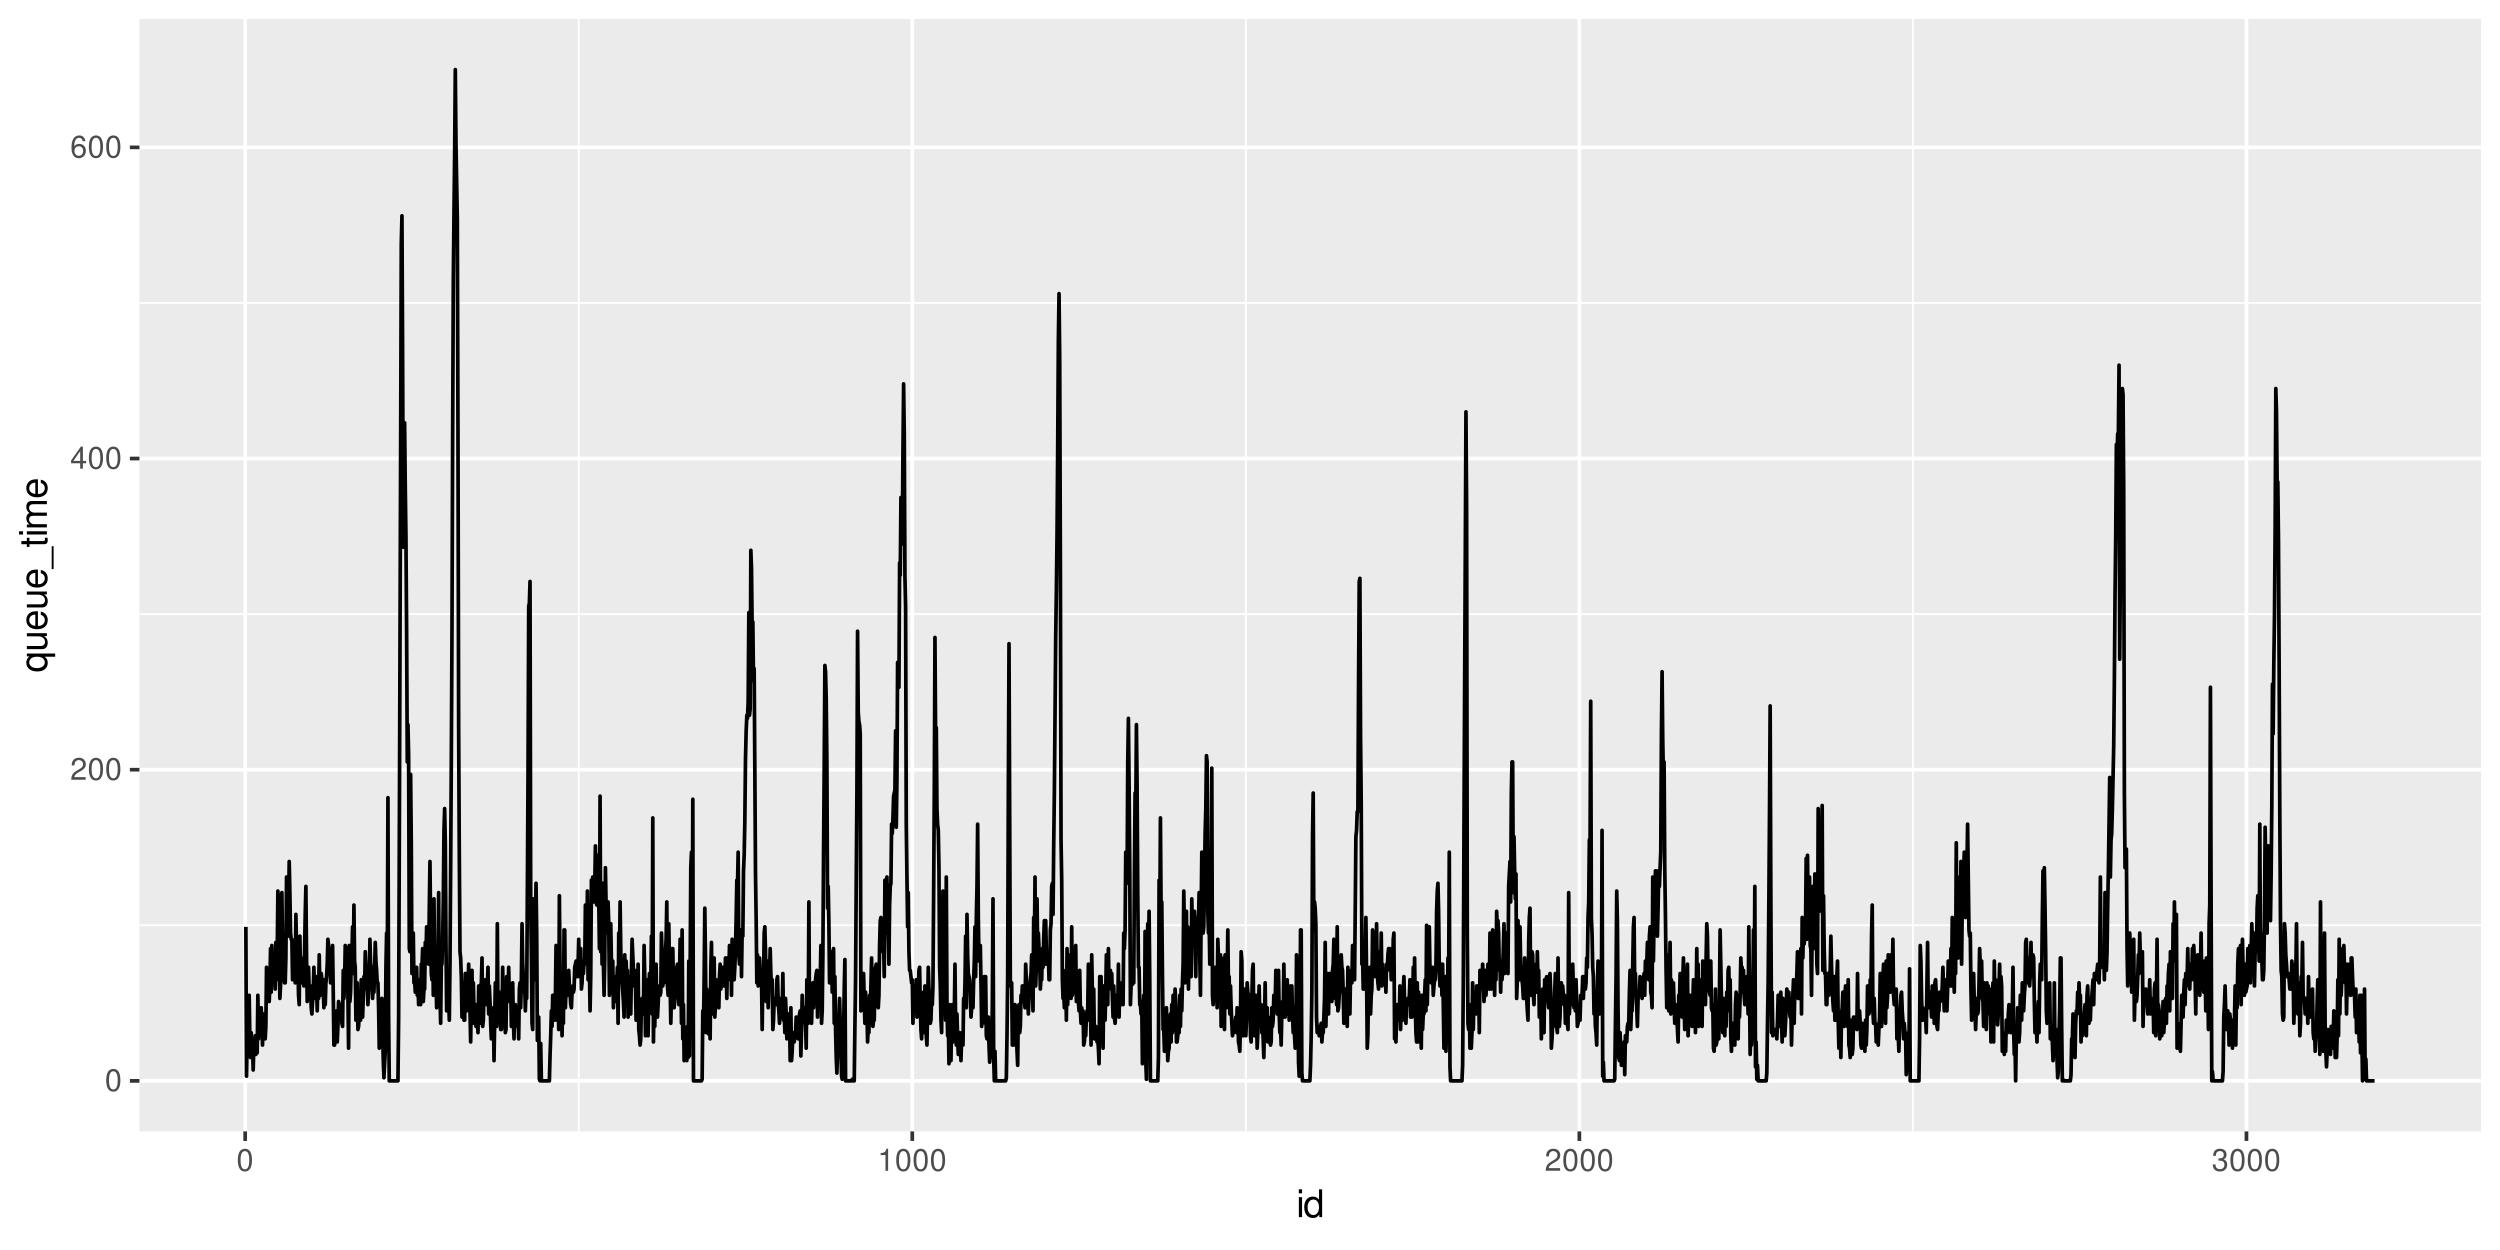 <?xml version="1.0" encoding="UTF-8"?>
<svg xmlns="http://www.w3.org/2000/svg" xmlns:xlink="http://www.w3.org/1999/xlink" width="720" height="360" viewBox="0 0 720 360">
<defs>
<g>
<g id="glyph-0-0">
<path d="M 2.422 -6.359 C 1.844 -6.359 1.312 -6.094 0.984 -5.672 C 0.578 -5.109 0.375 -4.25 0.375 -3.078 C 0.375 -0.938 1.078 0.203 2.422 0.203 C 3.734 0.203 4.453 -0.938 4.453 -3.031 C 4.453 -4.25 4.266 -5.078 3.859 -5.672 C 3.531 -6.109 3.016 -6.359 2.422 -6.359 Z M 2.422 -5.672 C 3.25 -5.672 3.672 -4.828 3.672 -3.094 C 3.672 -1.281 3.266 -0.438 2.406 -0.438 C 1.578 -0.438 1.172 -1.312 1.172 -3.062 C 1.172 -4.828 1.578 -5.672 2.422 -5.672 Z M 2.422 -5.672 "/>
</g>
<g id="glyph-0-1">
<path d="M 4.453 -0.766 L 1.172 -0.766 C 1.25 -1.297 1.531 -1.625 2.297 -2.094 L 3.172 -2.594 C 4.047 -3.062 4.5 -3.719 4.5 -4.5 C 4.5 -5.031 4.281 -5.531 3.922 -5.875 C 3.547 -6.203 3.094 -6.359 2.5 -6.359 C 1.703 -6.359 1.125 -6.078 0.781 -5.531 C 0.547 -5.203 0.453 -4.797 0.438 -4.156 L 1.219 -4.156 C 1.234 -4.594 1.297 -4.844 1.406 -5.062 C 1.594 -5.438 2 -5.688 2.469 -5.688 C 3.172 -5.688 3.703 -5.172 3.703 -4.484 C 3.703 -3.969 3.406 -3.531 2.859 -3.219 L 2.047 -2.75 C 0.75 -2 0.375 -1.406 0.297 -0.016 L 4.453 -0.016 Z M 4.453 -0.766 "/>
</g>
<g id="glyph-0-2">
<path d="M 2.875 -1.547 L 2.875 0 L 3.656 0 L 3.656 -1.547 L 4.578 -1.547 L 4.578 -2.234 L 3.656 -2.234 L 3.656 -6.359 L 3.078 -6.359 L 0.25 -2.359 L 0.25 -1.547 Z M 2.875 -2.234 L 0.922 -2.234 L 2.875 -5.047 Z M 2.875 -2.234 "/>
</g>
<g id="glyph-0-3">
<path d="M 4.375 -4.703 C 4.234 -5.75 3.562 -6.359 2.609 -6.359 C 1.922 -6.359 1.312 -6.031 0.938 -5.453 C 0.547 -4.828 0.375 -4.062 0.375 -2.906 C 0.375 -1.828 0.531 -1.156 0.906 -0.594 C 1.234 -0.078 1.781 0.203 2.469 0.203 C 3.656 0.203 4.516 -0.688 4.516 -1.922 C 4.516 -3.094 3.719 -3.922 2.609 -3.922 C 1.984 -3.922 1.5 -3.688 1.172 -3.234 C 1.172 -4.797 1.672 -5.672 2.562 -5.672 C 3.109 -5.672 3.484 -5.328 3.609 -4.703 Z M 2.5 -3.234 C 3.25 -3.234 3.719 -2.703 3.719 -1.859 C 3.719 -1.062 3.188 -0.484 2.484 -0.484 C 1.766 -0.484 1.219 -1.094 1.219 -1.906 C 1.219 -2.688 1.734 -3.234 2.5 -3.234 Z M 2.5 -3.234 "/>
</g>
<g id="glyph-0-4">
<path d="M 2.281 -4.531 L 2.281 0 L 3.047 0 L 3.047 -6.359 L 2.547 -6.359 C 2.266 -5.391 2.094 -5.25 0.891 -5.094 L 0.891 -4.531 Z M 2.281 -4.531 "/>
</g>
<g id="glyph-0-5">
<path d="M 1.938 -2.922 L 2.359 -2.922 C 3.203 -2.922 3.656 -2.531 3.656 -1.766 C 3.656 -0.969 3.172 -0.484 2.375 -0.484 C 1.516 -0.484 1.109 -0.922 1.062 -1.844 L 0.281 -1.844 C 0.312 -1.344 0.406 -1 0.547 -0.719 C 0.875 -0.109 1.484 0.203 2.344 0.203 C 3.625 0.203 4.453 -0.578 4.453 -1.781 C 4.453 -2.594 4.141 -3.031 3.391 -3.297 C 3.969 -3.531 4.266 -3.969 4.266 -4.609 C 4.266 -5.703 3.547 -6.359 2.359 -6.359 C 1.109 -6.359 0.438 -5.656 0.406 -4.312 L 1.188 -4.312 C 1.203 -4.703 1.234 -4.922 1.328 -5.109 C 1.5 -5.469 1.891 -5.688 2.375 -5.688 C 3.062 -5.688 3.469 -5.266 3.469 -4.578 C 3.469 -4.141 3.312 -3.859 2.969 -3.719 C 2.766 -3.625 2.484 -3.594 1.938 -3.578 Z M 1.938 -2.922 "/>
</g>
<g id="glyph-1-0">
<path d="M 1.656 -5.766 L 0.734 -5.766 L 0.734 0 L 1.656 0 Z M 1.656 -8.016 L 0.719 -8.016 L 0.719 -6.859 L 1.656 -6.859 Z M 1.656 -8.016 "/>
</g>
<g id="glyph-1-1">
<path d="M 5.438 -8.016 L 4.531 -8.016 L 4.531 -5.031 C 4.141 -5.625 3.531 -5.922 2.766 -5.922 C 1.266 -5.922 0.281 -4.734 0.281 -2.891 C 0.281 -0.953 1.234 0.25 2.797 0.25 C 3.594 0.25 4.141 -0.047 4.625 -0.766 L 4.625 0 L 5.438 0 Z M 2.922 -5.078 C 3.906 -5.078 4.531 -4.203 4.531 -2.812 C 4.531 -1.484 3.891 -0.609 2.922 -0.609 C 1.906 -0.609 1.25 -1.5 1.25 -2.844 C 1.25 -4.188 1.906 -5.078 2.922 -5.078 Z M 2.922 -5.078 "/>
</g>
<g id="glyph-2-0">
<path d="M 2.391 -5.438 L -5.766 -5.438 L -5.766 -4.625 L -5 -4.625 C -5.594 -4.203 -5.922 -3.547 -5.922 -2.797 C -5.922 -1.281 -4.688 -0.281 -2.766 -0.281 C -0.906 -0.281 0.25 -1.219 0.25 -2.75 C 0.25 -3.547 -0.031 -4.109 -0.656 -4.531 L 2.391 -4.531 Z M -5.078 -2.922 C -5.078 -3.906 -4.203 -4.531 -2.812 -4.531 C -1.484 -4.531 -0.609 -3.891 -0.609 -2.922 C -0.609 -1.906 -1.5 -1.25 -2.844 -1.25 C -4.188 -1.25 -5.078 -1.906 -5.078 -2.922 Z M -5.078 -2.922 "/>
</g>
<g id="glyph-2-1">
<path d="M 0 -5.297 L -5.766 -5.297 L -5.766 -4.391 L -2.5 -4.391 C -1.312 -4.391 -0.547 -3.766 -0.547 -2.812 C -0.547 -2.094 -0.984 -1.625 -1.688 -1.625 L -5.766 -1.625 L -5.766 -0.719 L -1.312 -0.719 C -0.359 -0.719 0.25 -1.438 0.25 -2.547 C 0.25 -3.406 -0.047 -3.938 -0.797 -4.484 L 0 -4.484 Z M 0 -5.297 "/>
</g>
<g id="glyph-2-2">
<path d="M -2.578 -5.641 C -3.453 -5.641 -3.984 -5.578 -4.406 -5.406 C -5.359 -5.031 -5.922 -4.156 -5.922 -3.078 C -5.922 -1.469 -4.703 -0.438 -2.812 -0.438 C -0.906 -0.438 0.25 -1.438 0.25 -3.062 C 0.25 -4.375 -0.5 -5.297 -1.75 -5.516 L -1.75 -4.594 C -0.984 -4.344 -0.594 -3.828 -0.594 -3.094 C -0.594 -2.516 -0.859 -2.016 -1.344 -1.703 C -1.672 -1.484 -2 -1.406 -2.578 -1.391 Z M -3.328 -1.422 C -4.391 -1.5 -5.078 -2.141 -5.078 -3.062 C -5.078 -4 -4.359 -4.656 -3.328 -4.656 Z M -3.328 -1.422 "/>
</g>
<g id="glyph-2-3">
<path d="M 1.391 -6.359 L 1.391 0.234 L 1.938 0.234 L 1.938 -6.359 Z M 1.391 -6.359 "/>
</g>
<g id="glyph-2-4">
<path d="M -5.766 -2.797 L -5.766 -1.844 L -7.344 -1.844 L -7.344 -0.938 L -5.766 -0.938 L -5.766 -0.156 L -5.016 -0.156 L -5.016 -0.938 L -0.656 -0.938 C -0.062 -0.938 0.25 -1.328 0.25 -2.047 C 0.25 -2.281 0.234 -2.484 0.172 -2.797 L -0.594 -2.797 C -0.562 -2.656 -0.547 -2.547 -0.547 -2.359 C -0.547 -1.953 -0.656 -1.844 -1.062 -1.844 L -5.016 -1.844 L -5.016 -2.797 Z M -5.766 -2.797 "/>
</g>
<g id="glyph-2-5">
<path d="M -5.766 -1.656 L -5.766 -0.734 L 0 -0.734 L 0 -1.656 Z M -8.016 -1.656 L -8.016 -0.719 L -6.859 -0.719 L -6.859 -1.656 Z M -8.016 -1.656 "/>
</g>
<g id="glyph-2-6">
<path d="M -5.766 -0.766 L 0 -0.766 L 0 -1.688 L -3.625 -1.688 C -4.453 -1.688 -5.125 -2.297 -5.125 -3.047 C -5.125 -3.734 -4.703 -4.109 -3.969 -4.109 L 0 -4.109 L 0 -5.031 L -3.625 -5.031 C -4.453 -5.031 -5.125 -5.641 -5.125 -6.391 C -5.125 -7.062 -4.703 -7.453 -3.969 -7.453 L 0 -7.453 L 0 -8.375 L -4.328 -8.375 C -5.359 -8.375 -5.922 -7.781 -5.922 -6.703 C -5.922 -5.938 -5.703 -5.484 -5.047 -4.938 C -5.672 -4.594 -5.922 -4.141 -5.922 -3.391 C -5.922 -2.625 -5.641 -2.094 -4.953 -1.609 L -5.766 -1.609 Z M -5.766 -0.766 "/>
</g>
</g>
<clipPath id="clip-0">
<path clip-rule="nonzero" d="M 40.152 5.48 L 714.523 5.48 L 714.523 325.852 L 40.152 325.852 Z M 40.152 5.48 "/>
</clipPath>
<clipPath id="clip-1">
<path clip-rule="nonzero" d="M 40.152 266 L 714.523 266 L 714.523 267 L 40.152 267 Z M 40.152 266 "/>
</clipPath>
<clipPath id="clip-2">
<path clip-rule="nonzero" d="M 40.152 176 L 714.523 176 L 714.523 178 L 40.152 178 Z M 40.152 176 "/>
</clipPath>
<clipPath id="clip-3">
<path clip-rule="nonzero" d="M 40.152 86 L 714.523 86 L 714.523 88 L 40.152 88 Z M 40.152 86 "/>
</clipPath>
<clipPath id="clip-4">
<path clip-rule="nonzero" d="M 166 5.48 L 167 5.48 L 167 325.852 L 166 325.852 Z M 166 5.48 "/>
</clipPath>
<clipPath id="clip-5">
<path clip-rule="nonzero" d="M 358 5.48 L 360 5.48 L 360 325.852 L 358 325.852 Z M 358 5.48 "/>
</clipPath>
<clipPath id="clip-6">
<path clip-rule="nonzero" d="M 550 5.48 L 552 5.48 L 552 325.852 L 550 325.852 Z M 550 5.48 "/>
</clipPath>
<clipPath id="clip-7">
<path clip-rule="nonzero" d="M 40.152 310 L 714.523 310 L 714.523 312 L 40.152 312 Z M 40.152 310 "/>
</clipPath>
<clipPath id="clip-8">
<path clip-rule="nonzero" d="M 40.152 221 L 714.523 221 L 714.523 223 L 40.152 223 Z M 40.152 221 "/>
</clipPath>
<clipPath id="clip-9">
<path clip-rule="nonzero" d="M 40.152 131 L 714.523 131 L 714.523 133 L 40.152 133 Z M 40.152 131 "/>
</clipPath>
<clipPath id="clip-10">
<path clip-rule="nonzero" d="M 40.152 41 L 714.523 41 L 714.523 43 L 40.152 43 Z M 40.152 41 "/>
</clipPath>
<clipPath id="clip-11">
<path clip-rule="nonzero" d="M 70 5.48 L 72 5.48 L 72 325.852 L 70 325.852 Z M 70 5.48 "/>
</clipPath>
<clipPath id="clip-12">
<path clip-rule="nonzero" d="M 262 5.48 L 264 5.48 L 264 325.852 L 262 325.852 Z M 262 5.48 "/>
</clipPath>
<clipPath id="clip-13">
<path clip-rule="nonzero" d="M 454 5.48 L 456 5.48 L 456 325.852 L 454 325.852 Z M 454 5.48 "/>
</clipPath>
<clipPath id="clip-14">
<path clip-rule="nonzero" d="M 646 5.48 L 648 5.48 L 648 325.852 L 646 325.852 Z M 646 5.48 "/>
</clipPath>
</defs>
<rect x="-72" y="-36" width="864" height="432" fill="rgb(100%, 100%, 100%)" fill-opacity="1"/>
<rect x="-72" y="-36" width="864" height="432" fill="rgb(100%, 100%, 100%)" fill-opacity="1"/>
<path fill="none" stroke-width="1.067" stroke-linecap="round" stroke-linejoin="round" stroke="rgb(100%, 100%, 100%)" stroke-opacity="1" stroke-miterlimit="10" d="M 0 360 L 720 360 L 720 0 L 0 0 Z M 0 360 "/>
<g clip-path="url(#clip-0)">
<path fill-rule="nonzero" fill="rgb(92.157%, 92.157%, 92.157%)" fill-opacity="1" d="M 40.152 325.848 L 714.523 325.848 L 714.523 5.477 L 40.152 5.477 Z M 40.152 325.848 "/>
</g>
<g clip-path="url(#clip-1)">
<path fill="none" stroke-width="0.533" stroke-linecap="butt" stroke-linejoin="round" stroke="rgb(100%, 100%, 100%)" stroke-opacity="1" stroke-miterlimit="10" d="M 40.152 266.48 L 714.52 266.48 "/>
</g>
<g clip-path="url(#clip-2)">
<path fill="none" stroke-width="0.533" stroke-linecap="butt" stroke-linejoin="round" stroke="rgb(100%, 100%, 100%)" stroke-opacity="1" stroke-miterlimit="10" d="M 40.152 176.867 L 714.52 176.867 "/>
</g>
<g clip-path="url(#clip-3)">
<path fill="none" stroke-width="0.533" stroke-linecap="butt" stroke-linejoin="round" stroke="rgb(100%, 100%, 100%)" stroke-opacity="1" stroke-miterlimit="10" d="M 40.152 87.254 L 714.52 87.254 "/>
</g>
<g clip-path="url(#clip-4)">
<path fill="none" stroke-width="0.533" stroke-linecap="butt" stroke-linejoin="round" stroke="rgb(100%, 100%, 100%)" stroke-opacity="1" stroke-miterlimit="10" d="M 166.672 325.848 L 166.672 5.48 "/>
</g>
<g clip-path="url(#clip-5)">
<path fill="none" stroke-width="0.533" stroke-linecap="butt" stroke-linejoin="round" stroke="rgb(100%, 100%, 100%)" stroke-opacity="1" stroke-miterlimit="10" d="M 358.797 325.848 L 358.797 5.48 "/>
</g>
<g clip-path="url(#clip-6)">
<path fill="none" stroke-width="0.533" stroke-linecap="butt" stroke-linejoin="round" stroke="rgb(100%, 100%, 100%)" stroke-opacity="1" stroke-miterlimit="10" d="M 550.918 325.848 L 550.918 5.48 "/>
</g>
<g clip-path="url(#clip-7)">
<path fill="none" stroke-width="1.067" stroke-linecap="butt" stroke-linejoin="round" stroke="rgb(100%, 100%, 100%)" stroke-opacity="1" stroke-miterlimit="10" d="M 40.152 311.285 L 714.52 311.285 "/>
</g>
<g clip-path="url(#clip-8)">
<path fill="none" stroke-width="1.067" stroke-linecap="butt" stroke-linejoin="round" stroke="rgb(100%, 100%, 100%)" stroke-opacity="1" stroke-miterlimit="10" d="M 40.152 221.672 L 714.52 221.672 "/>
</g>
<g clip-path="url(#clip-9)">
<path fill="none" stroke-width="1.067" stroke-linecap="butt" stroke-linejoin="round" stroke="rgb(100%, 100%, 100%)" stroke-opacity="1" stroke-miterlimit="10" d="M 40.152 132.059 L 714.52 132.059 "/>
</g>
<g clip-path="url(#clip-10)">
<path fill="none" stroke-width="1.067" stroke-linecap="butt" stroke-linejoin="round" stroke="rgb(100%, 100%, 100%)" stroke-opacity="1" stroke-miterlimit="10" d="M 40.152 42.445 L 714.52 42.445 "/>
</g>
<g clip-path="url(#clip-11)">
<path fill="none" stroke-width="1.067" stroke-linecap="butt" stroke-linejoin="round" stroke="rgb(100%, 100%, 100%)" stroke-opacity="1" stroke-miterlimit="10" d="M 70.613 325.848 L 70.613 5.48 "/>
</g>
<g clip-path="url(#clip-12)">
<path fill="none" stroke-width="1.067" stroke-linecap="butt" stroke-linejoin="round" stroke="rgb(100%, 100%, 100%)" stroke-opacity="1" stroke-miterlimit="10" d="M 262.734 325.848 L 262.734 5.48 "/>
</g>
<g clip-path="url(#clip-13)">
<path fill="none" stroke-width="1.067" stroke-linecap="butt" stroke-linejoin="round" stroke="rgb(100%, 100%, 100%)" stroke-opacity="1" stroke-miterlimit="10" d="M 454.855 325.848 L 454.855 5.48 "/>
</g>
<g clip-path="url(#clip-14)">
<path fill="none" stroke-width="1.067" stroke-linecap="butt" stroke-linejoin="round" stroke="rgb(100%, 100%, 100%)" stroke-opacity="1" stroke-miterlimit="10" d="M 646.98 325.848 L 646.98 5.48 "/>
</g>
<path fill="none" stroke-width="1.067" stroke-linecap="butt" stroke-linejoin="round" stroke="rgb(0%, 0%, 0%)" stroke-opacity="1" stroke-miterlimit="10" d="M 70.805 266.93 L 70.996 309.941 L 71.188 298.293 L 71.379 288.434 L 71.574 292.02 L 71.766 286.645 L 71.957 299.188 L 72.148 304.566 L 72.34 297.398 L 72.531 304.566 L 72.727 300.98 L 72.918 308.152 L 73.109 300.98 L 73.301 303.668 L 73.492 298.293 L 73.688 303.668 L 73.879 300.98 L 74.07 303.223 L 74.262 286.645 L 74.453 299.188 L 74.645 290.227 L 74.84 292.02 L 75.031 292.918 L 75.223 290.227 L 75.414 294.707 L 75.605 300.98 L 75.801 292.02 L 75.992 299.188 L 76.184 297.398 L 76.375 299.188 L 76.566 295.605 L 76.758 278.578 L 76.953 282.164 L 77.145 283.953 L 77.336 282.164 L 77.527 288.434 L 77.719 283.953 L 77.914 273.199 L 78.105 285.746 L 78.297 272.305 L 78.488 282.164 L 78.68 279.473 L 78.871 277.684 L 79.066 279.473 L 79.258 284.852 L 79.449 271.41 L 79.641 275.891 L 79.832 275.891 L 80.027 256.621 L 80.219 282.164 L 80.41 277.234 L 80.602 287.539 L 80.793 283.953 L 80.988 257.965 L 81.18 257.07 L 81.371 273.199 L 81.562 274.098 L 81.754 282.164 L 81.945 283.059 L 82.141 283.059 L 82.332 275.891 L 82.523 252.59 L 82.715 252.59 L 82.906 269.617 L 83.102 261.551 L 83.293 248.109 L 83.484 257.07 L 83.676 268.719 L 83.867 270.512 L 84.059 270.512 L 84.254 282.164 L 84.445 280.371 L 84.637 274.992 L 84.828 277.684 L 85.02 283.059 L 85.215 263.344 L 85.406 273.199 L 85.598 273.199 L 85.789 277.684 L 85.98 286.645 L 86.172 289.332 L 86.367 269.617 L 86.559 282.164 L 86.75 275.891 L 86.941 283.059 L 87.133 282.164 L 87.328 276.785 L 87.52 283.953 L 87.711 274.098 L 87.902 263.344 L 88.094 255.277 L 88.285 275.891 L 88.48 288.434 L 88.672 280.371 L 88.863 278.578 L 89.055 285.746 L 89.246 287.539 L 89.441 283.953 L 89.633 290.227 L 89.824 292.02 L 90.016 288.434 L 90.207 285.746 L 90.398 278.578 L 90.594 286.645 L 90.785 287.539 L 90.977 281.266 L 91.168 283.953 L 91.359 291.125 L 91.555 283.059 L 91.746 287.539 L 91.938 274.992 L 92.129 285.746 L 92.32 286.645 L 92.516 280.371 L 92.707 282.164 L 92.898 284.852 L 93.09 284.852 L 93.281 290.227 L 93.473 282.164 L 93.668 289.332 L 93.859 283.059 L 94.051 281.266 L 94.242 277.684 L 94.434 270.512 L 94.629 272.305 L 94.82 277.684 L 95.012 274.992 L 95.203 283.059 L 95.395 278.578 L 95.586 274.992 L 95.781 272.305 L 95.973 285.746 L 96.164 300.98 L 96.355 300.98 L 96.547 298.293 L 96.742 293.812 L 96.934 291.125 L 97.125 300.086 L 97.316 295.605 L 97.508 288.434 L 97.699 289.332 L 97.895 289.332 L 98.086 291.125 L 98.277 290.227 L 98.469 294.707 L 98.66 295.605 L 98.855 279.473 L 99.047 287.539 L 99.238 283.059 L 99.43 272.305 L 99.621 273.199 L 99.812 280.371 L 100.008 276.785 L 100.199 286.645 L 100.391 301.879 L 100.582 272.305 L 100.773 288.434 L 100.969 285.746 L 101.16 276.785 L 101.352 274.992 L 101.543 266.93 L 101.734 280.371 L 101.93 260.656 L 102.121 276.785 L 102.312 278.578 L 102.504 293.812 L 102.695 293.812 L 102.887 283.059 L 103.082 296.5 L 103.273 295.605 L 103.465 292.02 L 103.656 292.918 L 103.848 293.812 L 104.043 282.164 L 104.234 285.746 L 104.426 292.918 L 104.617 287.539 L 104.809 281.266 L 105 284.852 L 105.195 274.098 L 105.578 283.059 L 105.77 283.953 L 105.961 289.332 L 106.156 284.852 L 106.348 283.059 L 106.539 270.512 L 106.73 277.684 L 106.922 278.578 L 107.113 282.164 L 107.309 287.539 L 107.5 283.059 L 107.691 285.746 L 107.883 279.473 L 108.074 271.41 L 108.27 276.785 L 108.461 279.473 L 108.652 283.059 L 108.844 283.059 L 109.035 290.227 L 109.227 301.879 L 109.422 298.293 L 109.613 290.227 L 109.805 293.812 L 109.996 287.539 L 110.188 297.398 L 110.383 305.461 L 110.574 310.391 L 110.766 306.359 L 110.957 302.773 L 111.148 278.578 L 111.34 268.719 L 111.535 280.371 L 111.727 229.738 L 111.918 292.469 L 112.109 311.285 L 114.609 311.285 L 114.801 293.812 L 114.992 245.422 L 115.184 189.859 L 115.375 131.609 L 115.57 70.227 L 115.762 62.16 L 115.953 102.039 L 116.145 157.598 L 116.336 133.402 L 116.527 121.754 L 116.723 140.574 L 116.914 154.91 L 117.105 181.793 L 117.297 219.434 L 117.488 208.68 L 117.684 217.641 L 117.875 273.199 L 118.066 274.098 L 118.258 223.016 L 118.449 242.73 L 118.641 280.371 L 118.836 274.992 L 119.027 268.719 L 119.219 283.059 L 119.41 282.164 L 119.602 285.746 L 119.797 283.059 L 119.988 278.578 L 120.18 286.645 L 120.371 283.059 L 120.562 289.332 L 120.754 282.164 L 120.949 283.953 L 121.141 289.332 L 121.332 277.684 L 121.523 278.578 L 121.715 273.199 L 121.91 288.434 L 122.102 284.852 L 122.293 284.852 L 122.484 271.41 L 122.676 275.891 L 122.867 266.93 L 123.062 269.617 L 123.254 274.992 L 123.445 277.684 L 123.637 261.551 L 123.828 248.109 L 124.023 266.93 L 124.215 280.371 L 124.406 282.164 L 124.598 268.719 L 124.789 286.645 L 124.984 258.863 L 125.176 278.578 L 125.367 283.953 L 125.559 280.371 L 125.75 290.227 L 125.941 273.199 L 126.137 278.578 L 126.328 257.07 L 126.52 286.645 L 126.711 285.746 L 126.902 294.707 L 127.098 277.684 L 127.289 277.684 L 127.48 270.512 L 127.672 258.863 L 127.863 239.148 L 128.055 232.875 L 128.25 242.73 L 128.441 271.41 L 128.633 291.125 L 128.824 279.473 L 129.016 283.953 L 129.211 287.539 L 129.402 293.812 L 129.594 277.684 L 129.785 250.797 L 129.977 219.434 L 130.168 182.242 L 130.363 125.34 L 130.555 80.531 L 130.746 61.266 L 130.938 44.238 L 131.129 20.043 L 131.324 41.551 L 131.516 52.305 L 131.707 63.055 L 131.898 124.441 L 132.09 209.574 L 132.281 246.316 L 132.477 274.098 L 132.668 275.891 L 132.859 281.266 L 133.051 292.918 L 133.242 283.953 L 133.438 283.059 L 133.629 293.812 L 133.82 293.812 L 134.012 280.371 L 134.203 280.371 L 134.395 291.125 L 134.59 286.645 L 134.781 287.539 L 134.973 277.684 L 135.164 286.645 L 135.355 291.125 L 135.551 300.086 L 135.742 285.746 L 135.934 279.473 L 136.125 294.707 L 136.316 283.059 L 136.512 291.125 L 136.703 294.707 L 136.895 292.02 L 137.086 295.605 L 137.277 289.332 L 137.469 293.812 L 137.664 297.398 L 137.855 283.953 L 138.047 293.812 L 138.238 294.707 L 138.43 283.953 L 138.625 283.059 L 138.816 275.891 L 139.008 295.605 L 139.199 293.812 L 139.391 285.746 L 139.582 289.332 L 139.777 282.164 L 139.969 288.434 L 140.16 289.332 L 140.352 283.953 L 140.543 278.578 L 140.738 292.02 L 140.93 283.953 L 141.121 288.434 L 141.312 294.707 L 141.504 299.188 L 141.695 297.398 L 141.891 292.02 L 142.082 290.227 L 142.273 305.461 L 142.465 293.812 L 142.656 283.059 L 142.852 283.059 L 143.043 295.605 L 143.234 266.031 L 143.426 293.812 L 143.617 287.539 L 143.809 285.746 L 144.004 292.02 L 144.195 296.5 L 144.387 296.5 L 144.578 293.812 L 144.77 278.578 L 144.965 290.227 L 145.156 291.125 L 145.348 290.227 L 145.539 297.398 L 145.73 296.5 L 145.926 281.266 L 146.117 285.746 L 146.309 288.434 L 146.5 278.578 L 146.691 287.539 L 146.883 286.645 L 147.078 283.953 L 147.27 295.605 L 147.461 292.918 L 147.652 283.059 L 147.844 293.812 L 148.039 299.188 L 148.23 290.227 L 148.422 289.332 L 148.613 293.812 L 148.805 295.605 L 148.996 292.02 L 149.191 291.125 L 149.383 299.188 L 149.574 284.852 L 149.766 283.059 L 149.957 290.227 L 150.152 282.164 L 150.344 266.031 L 150.535 277.684 L 150.727 281.266 L 150.918 285.746 L 151.109 283.953 L 151.305 291.125 L 151.496 284.852 L 151.688 287.539 L 151.879 256.621 L 152.07 223.016 L 152.266 174.625 L 152.457 173.73 L 152.648 167.457 L 152.84 259.758 L 153.031 274.992 L 153.223 294.707 L 153.418 296.5 L 153.609 258.863 L 153.801 272.305 L 153.992 282.164 L 154.184 268.719 L 154.379 254.383 L 154.57 268.719 L 154.762 299.637 L 154.953 294.262 L 155.145 292.918 L 155.336 310.84 L 155.531 311.285 L 155.723 300.535 L 155.914 311.285 L 158.219 311.285 L 158.41 304.117 L 158.605 298.293 L 158.797 291.125 L 158.988 295.605 L 159.18 286.645 L 159.371 288.434 L 159.566 292.02 L 159.758 293.812 L 159.949 287.539 L 160.141 272.305 L 160.523 293.812 L 160.719 287.539 L 160.91 296.5 L 161.102 257.965 L 161.293 280.371 L 161.484 293.812 L 161.68 286.645 L 161.871 298.293 L 162.062 286.645 L 162.254 294.707 L 162.445 267.824 L 162.637 267.824 L 162.832 290.227 L 163.023 284.852 L 163.215 281.266 L 163.406 286.645 L 163.598 284.852 L 163.793 279.473 L 163.984 283.953 L 164.176 285.746 L 164.367 289.332 L 164.559 290.227 L 164.75 285.746 L 164.945 283.953 L 165.137 285.746 L 165.328 284.852 L 165.52 278.578 L 165.711 277.684 L 165.906 276.785 L 166.098 281.266 L 166.289 281.266 L 166.48 277.684 L 166.672 270.512 L 166.863 281.266 L 167.059 278.578 L 167.25 273.199 L 167.441 284.852 L 167.633 283.059 L 167.824 276.785 L 168.02 280.371 L 168.211 276.785 L 168.402 277.684 L 168.594 260.656 L 168.785 266.93 L 168.98 274.992 L 169.172 256.621 L 169.363 282.164 L 169.555 274.992 L 169.746 279.473 L 169.938 291.125 L 170.133 281.266 L 170.324 253.484 L 170.516 255.277 L 170.707 252.59 L 170.898 259.758 L 171.094 259.758 L 171.285 255.277 L 171.477 243.629 L 171.668 258.863 L 171.859 260.656 L 172.051 246.316 L 172.246 254.383 L 172.438 258.863 L 172.629 273.199 L 172.82 229.289 L 173.012 274.098 L 173.207 259.758 L 173.398 277.684 L 173.59 254.383 L 173.781 277.684 L 173.973 286.645 L 174.164 276.785 L 174.359 249.902 L 174.551 260.656 L 174.742 264.238 L 174.934 268.719 L 175.125 259.758 L 175.32 266.031 L 175.512 286.645 L 175.703 279.473 L 175.895 266.031 L 176.086 276.785 L 176.277 279.473 L 176.473 276.785 L 176.664 290.227 L 176.855 281.266 L 177.047 283.059 L 177.238 286.645 L 177.434 288.434 L 177.625 283.059 L 177.816 278.578 L 178.008 294.707 L 178.199 268.719 L 178.391 279.473 L 178.586 259.758 L 178.777 273.199 L 178.969 282.164 L 179.16 283.059 L 179.352 285.746 L 179.547 288.434 L 179.738 292.918 L 179.93 274.992 L 180.121 287.539 L 180.312 276.785 L 180.508 282.164 L 180.699 279.473 L 180.891 292.918 L 181.082 287.539 L 181.273 283.059 L 181.465 281.266 L 181.66 292.02 L 181.852 279.473 L 182.043 270.512 L 182.426 279.473 L 182.621 283.953 L 182.812 279.473 L 183.004 283.059 L 183.195 293.812 L 183.387 283.059 L 183.578 286.645 L 183.773 277.684 L 183.965 296.5 L 184.156 298.293 L 184.348 300.98 L 184.539 299.188 L 184.734 288.434 L 184.926 287.539 L 185.117 290.227 L 185.309 292.02 L 185.5 272.305 L 185.691 281.266 L 185.887 298.293 L 186.078 284.852 L 186.27 295.605 L 186.461 282.164 L 186.652 298.293 L 186.848 286.645 L 187.039 280.371 L 187.23 288.434 L 187.422 283.059 L 187.613 269.617 L 187.805 292.02 L 188 235.562 L 188.191 300.086 L 188.383 285.746 L 188.574 295.605 L 188.766 283.953 L 188.961 277.684 L 189.152 292.02 L 189.344 292.918 L 189.535 289.332 L 189.727 284.852 L 189.922 283.953 L 190.113 286.645 L 190.305 285.746 L 190.496 268.719 L 190.688 275.891 L 190.879 283.953 L 191.074 274.992 L 191.266 283.059 L 191.457 280.371 L 191.648 274.098 L 191.84 270.512 L 192.035 259.758 L 192.227 283.953 L 192.418 286.645 L 192.609 266.031 L 192.801 277.684 L 192.992 283.059 L 193.188 294.707 L 193.379 286.645 L 193.57 273.199 L 193.762 273.199 L 193.953 283.953 L 194.148 290.227 L 194.34 287.539 L 194.531 286.645 L 194.723 278.578 L 194.914 279.473 L 195.105 277.684 L 195.301 284.852 L 195.492 289.332 L 195.684 283.059 L 195.875 270.512 L 196.066 279.473 L 196.262 294.707 L 196.453 267.824 L 196.645 299.188 L 196.836 289.332 L 197.027 305.461 L 197.219 298.293 L 197.414 303.668 L 197.605 297.398 L 197.797 305.461 L 197.988 295.605 L 198.18 304.566 L 198.375 276.785 L 198.566 304.117 L 198.758 279.922 L 198.949 249.902 L 199.141 245.422 L 199.332 285.746 L 199.527 230.188 L 199.719 311.285 L 202.023 311.285 L 202.215 310.84 L 202.406 291.125 L 202.602 296.5 L 202.793 281.266 L 202.984 261.551 L 203.176 275.891 L 203.367 297.398 L 203.562 284.852 L 203.754 292.918 L 203.945 293.812 L 204.137 297.844 L 204.328 293.812 L 204.52 299.188 L 204.715 278.578 L 204.906 271.41 L 205.098 292.02 L 205.289 288.434 L 205.48 292.02 L 205.676 275.891 L 205.867 292.918 L 206.059 289.332 L 206.25 282.164 L 206.441 287.539 L 206.633 288.434 L 206.828 284.852 L 207.02 290.227 L 207.211 281.266 L 207.402 277.684 L 207.594 284.852 L 207.789 279.473 L 207.98 283.953 L 208.172 278.578 L 208.363 279.473 L 208.555 283.953 L 208.746 281.266 L 208.941 275.891 L 209.133 277.684 L 209.324 287.539 L 209.516 275.891 L 209.707 282.164 L 209.902 280.371 L 210.094 272.305 L 210.285 275.891 L 210.477 272.305 L 210.668 286.645 L 210.859 270.512 L 211.055 282.164 L 211.246 278.578 L 211.438 282.164 L 211.629 278.578 L 211.82 273.199 L 212.016 264.238 L 212.207 253.484 L 212.398 255.277 L 212.59 245.422 L 212.781 274.992 L 212.977 277.684 L 213.168 277.684 L 213.359 267.824 L 213.551 281.266 L 213.742 267.824 L 213.934 269.617 L 214.129 250.797 L 214.32 246.316 L 214.512 236.461 L 214.703 218.535 L 214.895 210.473 L 215.09 205.992 L 215.281 206.887 L 215.473 201.957 L 215.664 176.418 L 215.855 205.992 L 216.047 204.199 L 216.242 158.496 L 216.434 163.871 L 216.625 181.348 L 216.816 179.105 L 217.008 196.133 L 217.203 192.547 L 217.586 251.695 L 217.777 265.137 L 217.969 283.059 L 218.16 274.992 L 218.355 283.953 L 218.547 281.266 L 218.738 275.891 L 218.93 280.371 L 219.121 280.371 L 219.316 282.164 L 219.508 296.5 L 219.699 280.371 L 219.891 282.164 L 220.082 268.719 L 220.273 266.93 L 220.469 274.098 L 220.66 288.434 L 220.852 279.473 L 221.043 276.785 L 221.234 290.227 L 221.43 282.164 L 221.621 281.266 L 221.812 273.199 L 222.004 280.371 L 222.195 283.953 L 222.387 282.164 L 222.582 296.5 L 222.773 293.812 L 222.965 287.539 L 223.156 288.434 L 223.348 288.434 L 223.543 289.332 L 223.734 282.164 L 223.926 281.266 L 224.117 288.434 L 224.309 291.125 L 224.504 294.707 L 224.695 290.227 L 224.887 287.539 L 225.078 292.918 L 225.27 291.125 L 225.461 280.371 L 225.656 293.812 L 225.848 291.125 L 226.039 297.398 L 226.23 287.539 L 226.422 292.02 L 226.617 299.188 L 226.809 297.398 L 227 292.02 L 227.191 293.812 L 227.383 293.812 L 227.574 305.461 L 227.77 290.227 L 227.961 305.461 L 228.152 302.773 L 228.344 297.398 L 228.535 299.188 L 228.73 300.086 L 228.922 298.293 L 229.113 297.398 L 229.305 292.918 L 229.496 294.707 L 229.688 296.5 L 229.883 299.188 L 230.074 293.812 L 230.266 292.02 L 230.457 291.125 L 230.648 304.117 L 230.844 296.5 L 231.035 286.645 L 231.227 292.918 L 231.418 293.812 L 231.609 290.227 L 231.801 294.707 L 231.996 294.707 L 232.188 301.879 L 232.379 282.164 L 232.57 292.918 L 232.762 294.707 L 232.957 259.758 L 233.148 292.918 L 233.34 293.812 L 233.531 290.227 L 233.723 294.707 L 233.918 287.539 L 234.109 283.059 L 234.301 290.227 L 234.492 284.852 L 234.684 285.746 L 234.875 282.164 L 235.07 280.371 L 235.262 279.473 L 235.453 292.918 L 235.645 282.164 L 235.836 285.746 L 236.031 287.539 L 236.223 282.164 L 236.414 272.305 L 236.605 294.707 L 236.797 291.125 L 236.988 274.992 L 237.184 245.422 L 237.375 220.328 L 237.566 191.652 L 237.758 193.445 L 237.949 201.062 L 238.145 219.434 L 238.336 261.551 L 238.527 255.277 L 238.719 266.031 L 238.91 283.059 L 239.102 277.684 L 239.297 278.578 L 239.488 274.098 L 239.68 285.746 L 239.871 282.164 L 240.062 273.199 L 240.258 294.707 L 240.449 281.266 L 240.641 296.5 L 240.832 304.566 L 241.023 309.047 L 241.215 302.773 L 241.41 300.98 L 241.602 293.812 L 241.793 287.539 L 241.984 294.707 L 242.176 301.879 L 242.371 309.941 L 242.562 310.84 L 242.754 308.598 L 242.945 298.293 L 243.137 284.852 L 243.328 276.336 L 243.523 311.285 L 245.25 311.285 L 245.445 310.84 L 245.637 311.285 L 246.02 311.285 L 246.211 295.605 L 246.402 282.164 L 246.598 253.484 L 246.789 228.395 L 246.98 181.793 L 247.172 205.094 L 247.363 207.781 L 247.559 208.68 L 247.75 211.367 L 247.941 291.125 L 248.133 287.539 L 248.324 288.434 L 248.516 290.227 L 248.711 280.371 L 248.902 288.434 L 249.094 294.707 L 249.285 285.746 L 249.477 292.02 L 249.672 291.125 L 249.863 300.086 L 250.055 295.605 L 250.246 297.398 L 250.438 286.645 L 250.629 292.02 L 250.824 283.953 L 251.016 275.891 L 251.207 292.918 L 251.398 295.605 L 251.59 293.812 L 251.785 293.812 L 251.977 279.473 L 252.359 277.684 L 252.551 281.266 L 252.742 289.332 L 252.938 290.227 L 253.129 286.645 L 253.32 272.305 L 253.512 265.137 L 253.703 264.238 L 253.898 273.199 L 254.09 266.031 L 254.281 274.098 L 254.473 271.41 L 254.664 281.266 L 254.855 253.484 L 255.051 268.719 L 255.242 264.238 L 255.434 252.59 L 255.625 264.238 L 255.816 267.824 L 256.012 277.684 L 256.203 260.656 L 256.395 255.277 L 256.586 254.383 L 256.777 237.355 L 256.973 240.043 L 257.164 235.562 L 257.355 229.289 L 257.547 228.395 L 257.738 227.496 L 257.93 210.473 L 258.125 238.25 L 258.316 224.809 L 258.508 190.758 L 258.699 197.027 L 258.891 197.926 L 259.086 162.078 L 259.277 165.664 L 259.469 143.262 L 259.66 144.156 L 259.852 156.703 L 260.043 130.715 L 260.238 110.551 L 260.43 124.891 L 260.621 166.113 L 260.812 174.625 L 261.004 237.355 L 261.199 252.59 L 261.391 266.93 L 261.582 257.07 L 261.773 274.098 L 261.965 279.473 L 262.156 279.473 L 262.352 281.266 L 262.543 283.059 L 262.734 282.164 L 262.926 294.707 L 263.117 283.953 L 263.312 286.645 L 263.504 288.434 L 263.695 291.125 L 263.887 282.164 L 264.078 292.918 L 264.27 290.227 L 264.465 286.645 L 264.656 279.473 L 264.848 278.578 L 265.039 289.332 L 265.23 296.5 L 265.426 299.188 L 265.617 286.645 L 265.809 287.539 L 266 285.746 L 266.191 297.398 L 266.383 283.953 L 266.578 292.918 L 266.77 298.293 L 266.961 300.98 L 267.152 290.227 L 267.344 278.578 L 267.539 284.852 L 267.73 286.645 L 267.922 294.707 L 268.113 293.812 L 268.305 287.539 L 268.5 289.332 L 268.691 283.953 L 268.883 257.965 L 269.074 228.395 L 269.266 183.586 L 269.457 212.262 L 269.652 209.574 L 269.844 232.875 L 270.035 237.355 L 270.227 239.148 L 270.418 249.902 L 270.613 278.578 L 270.805 283.953 L 270.996 293.812 L 271.188 297.398 L 271.379 272.305 L 271.57 256.621 L 271.766 284.852 L 271.957 290.227 L 272.148 286.645 L 272.34 293.812 L 272.531 252.59 L 272.727 289.332 L 272.918 298.293 L 273.109 293.812 L 273.301 306.359 L 273.492 289.332 L 273.684 290.227 L 273.879 305.461 L 274.07 292.918 L 274.262 289.332 L 274.453 300.086 L 274.645 297.398 L 274.84 292.02 L 275.031 277.684 L 275.223 295.605 L 275.414 300.98 L 275.605 292.02 L 275.797 299.188 L 275.992 303.668 L 276.184 303.668 L 276.375 297.398 L 276.566 300.086 L 276.758 305.461 L 276.953 298.293 L 277.145 297.398 L 277.336 300.98 L 277.527 287.539 L 277.719 290.227 L 277.914 283.059 L 278.105 269.617 L 278.297 290.227 L 278.488 263.344 L 278.68 274.992 L 278.871 280.371 L 279.066 281.266 L 279.258 282.164 L 279.449 286.645 L 279.641 292.918 L 279.832 290.227 L 280.027 285.746 L 280.219 290.227 L 280.41 282.164 L 280.602 276.785 L 280.793 266.93 L 280.984 281.266 L 281.18 264.238 L 281.371 255.277 L 281.562 237.355 L 281.754 264.238 L 281.945 276.785 L 282.141 276.785 L 282.332 272.305 L 282.523 283.059 L 282.715 295.605 L 282.906 288.434 L 283.098 285.746 L 283.293 292.02 L 283.484 281.266 L 283.676 294.707 L 283.867 281.266 L 284.059 298.293 L 284.254 299.188 L 284.445 296.5 L 284.637 292.918 L 284.828 300.98 L 285.02 305.91 L 285.211 300.535 L 285.406 304.566 L 285.598 303.668 L 285.789 289.332 L 285.98 258.863 L 286.172 304.566 L 286.367 311.285 L 286.559 302.773 L 286.75 311.285 L 289.633 311.285 L 289.824 310.391 L 290.016 298.293 L 290.207 281.266 L 290.398 228.395 L 290.594 185.379 L 290.785 234.668 L 290.977 283.953 L 291.168 283.953 L 291.359 283.059 L 291.555 300.98 L 291.746 300.086 L 291.938 300.98 L 292.129 292.02 L 292.32 289.332 L 292.512 290.227 L 292.707 295.605 L 292.898 302.773 L 293.09 306.805 L 293.281 290.227 L 293.473 289.332 L 293.668 297.398 L 293.859 295.605 L 294.051 286.645 L 294.242 288.434 L 294.434 283.953 L 294.625 283.953 L 294.82 288.434 L 295.012 287.539 L 295.203 290.227 L 295.395 277.684 L 295.586 282.164 L 295.781 286.645 L 295.973 287.539 L 296.164 292.02 L 296.355 286.645 L 296.547 285.746 L 296.738 282.164 L 296.934 280.371 L 297.125 274.992 L 297.316 283.953 L 297.508 291.125 L 297.699 264.238 L 297.895 272.305 L 298.086 252.59 L 298.277 283.953 L 298.469 278.578 L 298.66 258.863 L 298.852 273.199 L 299.047 268.719 L 299.238 273.199 L 299.43 276.785 L 299.621 284.852 L 299.812 281.266 L 300.008 282.164 L 300.199 273.199 L 300.391 278.578 L 300.582 270.512 L 300.773 265.137 L 300.969 277.684 L 301.16 265.137 L 301.352 274.098 L 301.543 277.684 L 301.734 275.891 L 301.926 274.992 L 302.121 282.164 L 302.312 282.164 L 302.504 267.824 L 302.695 266.031 L 302.887 255.277 L 303.082 254.383 L 303.273 263.344 L 303.465 243.629 L 303.656 228.395 L 303.848 205.992 L 304.039 183.586 L 304.234 170.145 L 304.426 154.016 L 304.617 128.922 L 304.809 98.004 L 305 84.562 L 305.195 103.383 L 305.387 161.184 L 305.578 241.836 L 305.77 253.484 L 305.961 282.164 L 306.152 287.539 L 306.348 285.746 L 306.539 290.227 L 306.73 286.645 L 306.922 279.473 L 307.113 293.812 L 307.309 273.199 L 307.5 289.332 L 307.691 274.992 L 307.883 281.266 L 308.074 275.891 L 308.266 278.578 L 308.461 287.539 L 308.652 266.93 L 308.844 286.645 L 309.035 283.059 L 309.227 285.746 L 309.422 279.473 L 309.613 281.266 L 309.805 272.305 L 309.996 288.434 L 310.188 286.645 L 310.379 285.746 L 310.574 288.434 L 310.766 291.125 L 310.957 279.473 L 311.148 291.125 L 311.34 294.707 L 311.535 290.227 L 311.727 292.918 L 311.918 291.125 L 312.109 300.98 L 312.301 300.086 L 312.496 296.5 L 312.688 298.293 L 312.879 292.918 L 313.07 291.125 L 313.262 291.125 L 313.453 277.684 L 313.648 293.812 L 313.84 284.852 L 314.031 288.434 L 314.223 300.98 L 314.414 274.992 L 314.609 285.746 L 314.801 285.746 L 314.992 284.852 L 315.184 299.188 L 315.375 299.188 L 315.566 295.605 L 315.762 298.293 L 315.953 300.086 L 316.145 299.188 L 316.336 301.879 L 316.527 306.359 L 316.723 281.266 L 316.914 289.332 L 317.105 281.266 L 317.297 292.02 L 317.488 291.125 L 317.68 301.879 L 317.875 283.953 L 318.066 288.434 L 318.258 293.812 L 318.449 285.746 L 318.641 274.992 L 318.836 283.953 L 319.027 289.332 L 319.219 273.199 L 319.41 284.852 L 319.602 281.266 L 319.793 279.473 L 319.988 283.059 L 320.18 280.371 L 320.371 287.539 L 320.562 292.918 L 320.754 283.953 L 320.949 292.918 L 321.141 294.707 L 321.332 292.02 L 321.523 286.645 L 321.715 288.434 L 321.91 291.125 L 322.102 277.684 L 322.293 292.918 L 322.484 283.059 L 322.676 283.059 L 322.867 289.332 L 323.062 287.539 L 323.254 283.953 L 323.445 289.332 L 323.637 268.719 L 323.828 273.199 L 324.023 267.824 L 324.215 245.422 L 324.406 249.004 L 324.598 254.383 L 324.789 219.434 L 324.98 206.887 L 325.176 225.707 L 325.367 249.004 L 325.559 289.332 L 325.75 283.953 L 325.941 281.266 L 326.137 283.508 L 326.328 277.684 L 326.52 283.059 L 326.711 251.695 L 326.902 228.395 L 327.094 234.668 L 327.289 208.68 L 327.48 225.707 L 327.672 256.621 L 327.863 278.578 L 328.055 278.578 L 328.25 289.332 L 328.441 289.332 L 328.633 292.02 L 328.824 288.434 L 329.016 306.359 L 329.207 292.02 L 329.402 286.645 L 329.594 304.566 L 329.785 268.273 L 329.977 305.461 L 330.168 310.84 L 330.363 281.266 L 330.555 266.031 L 330.746 274.992 L 330.938 262.449 L 331.129 282.164 L 331.32 311.285 L 333.438 311.285 L 333.629 304.566 L 333.82 253.484 L 334.012 268.719 L 334.203 235.562 L 334.395 262.449 L 334.59 259.758 L 334.781 280.371 L 334.973 296.5 L 335.164 296.5 L 335.355 302.773 L 335.551 300.98 L 335.742 300.98 L 335.934 290.227 L 336.125 299.188 L 336.316 305.461 L 336.508 302.773 L 336.703 301.879 L 336.895 293.812 L 337.086 292.02 L 337.277 300.086 L 337.469 289.332 L 337.664 297.398 L 337.855 286.645 L 338.047 296.5 L 338.238 291.125 L 338.43 284.852 L 338.621 289.332 L 338.816 300.086 L 339.008 300.086 L 339.199 298.293 L 339.391 295.605 L 339.582 297.398 L 339.777 286.645 L 339.969 295.605 L 340.16 284.852 L 340.352 291.125 L 340.543 283.059 L 340.734 277.684 L 340.93 256.621 L 341.121 268.719 L 341.312 283.059 L 341.504 273.199 L 341.695 262.449 L 341.891 282.164 L 342.082 266.93 L 342.273 284.852 L 342.465 271.41 L 342.656 279.473 L 342.848 281.266 L 343.043 281.266 L 343.234 258.863 L 343.426 269.617 L 343.617 263.344 L 343.809 269.617 L 344.004 262.449 L 344.195 273.199 L 344.387 281.266 L 344.578 264.238 L 344.77 271.41 L 344.965 271.41 L 345.156 265.137 L 345.348 257.07 L 345.539 275.891 L 345.73 286.645 L 345.922 264.238 L 346.117 245.422 L 346.309 264.238 L 346.5 268.719 L 346.691 266.93 L 346.883 253.484 L 347.078 240.043 L 347.27 232.875 L 347.461 217.641 L 347.652 219.434 L 347.844 262.449 L 348.035 268.719 L 348.23 265.137 L 348.422 277.684 L 348.613 255.277 L 348.805 249.902 L 348.996 221.227 L 349.191 286.645 L 349.383 289.332 L 349.574 284.852 L 349.766 284.852 L 349.957 278.578 L 350.148 286.645 L 350.344 282.164 L 350.535 290.227 L 350.727 270.512 L 350.918 275.891 L 351.109 274.992 L 351.305 283.059 L 351.496 274.992 L 351.688 295.605 L 351.879 288.434 L 352.07 287.539 L 352.262 292.918 L 352.457 275.891 L 352.648 296.5 L 352.84 274.992 L 353.031 283.953 L 353.223 290.227 L 353.418 281.266 L 353.609 267.824 L 353.801 284.852 L 353.992 281.266 L 354.184 292.02 L 354.379 283.953 L 354.57 290.227 L 354.762 294.707 L 354.953 298.293 L 355.145 297.398 L 355.336 294.707 L 355.723 294.707 L 355.914 292.918 L 356.105 297.398 L 356.297 290.227 L 356.492 291.125 L 356.684 300.086 L 356.875 300.98 L 357.066 302.773 L 357.258 293.812 L 357.449 274.098 L 357.645 276.785 L 357.836 298.293 L 358.027 298.293 L 358.219 292.02 L 358.41 287.539 L 358.605 284.852 L 358.797 298.293 L 358.988 293.812 L 359.18 283.059 L 359.371 285.746 L 359.562 286.645 L 359.758 291.125 L 359.949 286.645 L 360.141 298.293 L 360.332 300.086 L 360.523 288.434 L 360.719 279.473 L 360.91 277.684 L 361.102 296.5 L 361.293 298.293 L 361.484 292.02 L 361.676 286.645 L 361.871 292.02 L 362.062 301.879 L 362.254 297.398 L 362.445 289.332 L 362.637 283.953 L 362.832 293.812 L 363.023 294.707 L 363.215 289.332 L 363.406 297.398 L 363.598 294.707 L 363.789 299.188 L 363.984 304.566 L 364.367 283.059 L 364.559 298.293 L 364.75 299.188 L 364.945 290.227 L 365.137 300.086 L 365.328 292.918 L 365.52 295.605 L 365.711 293.812 L 365.906 300.98 L 366.098 300.086 L 366.289 290.227 L 366.48 295.605 L 366.672 293.812 L 366.863 286.645 L 367.059 289.332 L 367.25 289.332 L 367.441 279.473 L 367.633 283.953 L 367.824 292.02 L 368.02 290.227 L 368.211 279.473 L 368.402 292.02 L 368.594 297.398 L 368.785 295.605 L 368.977 300.98 L 369.172 291.125 L 369.363 288.434 L 369.555 292.918 L 369.746 277.684 L 369.938 288.434 L 370.133 292.918 L 370.324 284.852 L 370.516 288.434 L 370.707 282.164 L 370.898 292.02 L 371.09 284.852 L 371.285 293.812 L 371.477 290.227 L 371.668 283.953 L 371.859 284.852 L 372.051 283.953 L 372.246 292.02 L 372.438 297.398 L 372.629 290.227 L 372.82 298.293 L 373.012 301.879 L 373.203 299.188 L 373.398 274.992 L 373.59 280.371 L 373.781 285.746 L 373.973 305.91 L 374.164 309.941 L 374.359 303.668 L 374.551 267.824 L 374.742 267.824 L 374.934 309.047 L 375.125 311.285 L 377.238 311.285 L 377.434 306.805 L 377.625 298.293 L 377.816 285.746 L 378.008 240.941 L 378.199 228.395 L 378.391 267.824 L 378.586 259.758 L 378.777 261.551 L 378.969 266.031 L 379.16 292.918 L 379.352 297.398 L 379.547 297.398 L 379.738 295.605 L 379.93 298.293 L 380.121 297.398 L 380.312 296.5 L 380.504 294.707 L 380.699 300.086 L 380.891 297.398 L 381.082 297.398 L 381.273 292.918 L 381.465 287.539 L 381.66 271.41 L 381.852 295.605 L 382.043 287.539 L 382.234 280.371 L 382.426 289.332 L 382.617 292.02 L 382.812 280.371 L 383.004 286.645 L 383.195 280.371 L 383.387 285.746 L 383.578 288.434 L 383.773 279.473 L 383.965 277.684 L 384.156 270.512 L 384.348 281.266 L 384.539 287.539 L 384.73 278.578 L 384.926 289.332 L 385.117 266.93 L 385.309 291.125 L 385.5 290.227 L 385.691 286.645 L 385.887 284.852 L 386.078 281.266 L 386.27 274.992 L 386.461 278.578 L 386.652 279.473 L 386.844 285.746 L 387.039 294.707 L 387.23 289.332 L 387.422 284.852 L 387.613 289.332 L 387.805 289.332 L 388 295.605 L 388.191 278.578 L 388.383 286.645 L 388.574 287.539 L 388.766 292.02 L 388.961 280.371 L 389.152 279.473 L 389.344 283.059 L 389.535 272.305 L 389.727 277.684 L 389.918 282.164 L 390.113 282.164 L 390.305 262.449 L 390.496 240.941 L 390.688 239.148 L 390.879 233.77 L 391.074 233.77 L 391.266 196.133 L 391.457 167.457 L 391.648 166.559 L 391.84 212.262 L 392.031 231.082 L 392.227 277.684 L 392.418 274.992 L 392.609 284.852 L 392.801 284.852 L 392.992 274.098 L 393.188 274.992 L 393.379 264.238 L 393.57 280.371 L 393.762 301.879 L 393.953 298.293 L 394.145 283.059 L 394.34 280.371 L 394.531 278.578 L 394.723 292.02 L 394.914 286.645 L 395.105 284.852 L 395.301 267.824 L 395.492 269.617 L 395.684 274.098 L 395.875 281.266 L 396.066 273.199 L 396.258 279.473 L 396.453 266.031 L 396.645 280.371 L 396.836 283.059 L 397.027 284.852 L 397.219 274.098 L 397.414 274.992 L 397.605 281.266 L 397.797 268.719 L 397.988 283.953 L 398.18 277.684 L 398.375 282.164 L 398.566 283.059 L 398.758 280.371 L 398.949 280.371 L 399.141 285.746 L 399.332 277.684 L 399.527 279.473 L 399.719 274.992 L 399.91 273.199 L 400.102 278.578 L 400.293 273.199 L 400.488 276.785 L 400.68 282.164 L 400.871 280.371 L 401.062 282.164 L 401.254 270.512 L 401.445 268.719 L 401.641 299.188 L 401.832 295.605 L 402.023 300.086 L 402.215 293.812 L 402.406 289.332 L 402.602 290.227 L 402.793 292.918 L 402.984 293.812 L 403.176 283.953 L 403.367 296.5 L 403.559 288.434 L 403.754 285.746 L 403.945 293.812 L 404.137 284.852 L 404.328 281.266 L 404.52 288.434 L 404.715 290.227 L 404.906 294.707 L 405.098 288.434 L 405.289 288.434 L 405.48 287.539 L 405.672 289.332 L 405.867 287.539 L 406.059 282.164 L 406.25 292.918 L 406.441 290.227 L 406.633 292.918 L 406.828 291.125 L 407.02 278.578 L 407.211 290.227 L 407.402 275.891 L 407.594 289.332 L 407.785 297.398 L 407.98 300.086 L 408.172 283.059 L 408.363 300.086 L 408.555 285.746 L 408.746 293.812 L 408.941 297.398 L 409.133 296.5 L 409.324 301.879 L 409.516 286.645 L 409.707 296.5 L 409.902 292.02 L 410.094 292.02 L 410.285 286.645 L 410.477 282.164 L 410.668 291.125 L 410.859 266.48 L 411.055 289.332 L 411.246 279.473 L 411.438 276.785 L 411.629 266.93 L 411.82 278.578 L 412.016 280.371 L 412.207 283.059 L 412.398 282.164 L 412.59 278.578 L 412.781 286.645 L 412.973 283.953 L 413.168 282.164 L 413.359 282.164 L 413.551 278.578 L 413.742 262.449 L 413.934 256.621 L 414.129 254.383 L 414.32 262.449 L 414.512 278.578 L 414.703 283.953 L 414.895 277.684 L 415.086 277.684 L 415.281 286.645 L 415.473 277.684 L 415.664 289.332 L 415.855 301.879 L 416.047 288.434 L 416.242 281.266 L 416.434 302.773 L 416.625 294.707 L 416.816 297.398 L 417.008 275.891 L 417.199 283.953 L 417.395 245.422 L 417.586 307.254 L 417.777 311.285 L 421.043 311.285 L 421.234 306.805 L 421.43 283.059 L 421.621 239.148 L 421.812 197.926 L 422.004 159.391 L 422.195 118.617 L 422.387 146.844 L 422.582 268.719 L 422.773 294.707 L 422.965 296.5 L 423.156 289.332 L 423.348 301.879 L 423.543 296.5 L 423.734 301.879 L 423.926 297.398 L 424.117 283.059 L 424.309 296.5 L 424.5 286.645 L 424.695 292.02 L 424.887 285.746 L 425.078 292.02 L 425.27 283.953 L 425.461 283.953 L 425.656 287.539 L 425.848 284.852 L 426.039 297.398 L 426.23 279.473 L 426.422 284.852 L 426.613 283.059 L 426.809 283.059 L 427 277.684 L 427.191 282.164 L 427.383 288.434 L 427.574 285.746 L 427.77 279.473 L 427.961 286.645 L 428.152 282.164 L 428.344 283.059 L 428.535 277.684 L 428.727 282.164 L 428.922 284.852 L 429.113 268.719 L 429.305 271.41 L 429.496 284.852 L 429.688 276.785 L 429.883 267.824 L 430.074 274.992 L 430.266 277.684 L 430.457 286.645 L 430.648 272.305 L 430.84 282.164 L 431.035 262.449 L 431.227 266.93 L 431.418 265.137 L 431.609 268.719 L 431.801 279.473 L 431.996 277.684 L 432.188 285.746 L 432.379 276.785 L 432.57 282.164 L 432.762 279.473 L 432.957 273.199 L 433.148 266.031 L 433.34 280.371 L 433.531 273.199 L 433.723 268.719 L 433.914 272.305 L 434.109 271.41 L 434.301 280.371 L 434.492 255.277 L 434.684 251.695 L 434.875 248.109 L 435.07 259.758 L 435.262 228.395 L 435.453 219.434 L 435.645 219.434 L 435.836 257.07 L 436.027 240.941 L 436.223 250.797 L 436.414 258.863 L 436.605 251.695 L 436.797 287.539 L 436.988 282.164 L 437.184 265.137 L 437.375 279.473 L 437.566 282.164 L 437.758 266.93 L 437.949 277.684 L 438.141 279.473 L 438.336 282.164 L 438.527 283.953 L 438.719 287.539 L 438.91 287.539 L 439.102 275.891 L 439.297 283.059 L 439.488 280.371 L 439.68 287.539 L 439.871 291.125 L 440.062 293.812 L 440.254 271.41 L 440.449 264.238 L 440.641 261.551 L 440.832 286.645 L 441.023 284.852 L 441.215 274.098 L 441.41 274.992 L 441.602 286.645 L 441.793 289.332 L 441.984 278.578 L 442.176 283.059 L 442.371 277.684 L 442.562 285.746 L 442.754 274.098 L 442.945 283.059 L 443.137 279.473 L 443.328 292.918 L 443.523 292.918 L 443.715 285.746 L 443.906 299.188 L 444.098 289.332 L 444.289 284.852 L 444.484 286.645 L 444.676 297.398 L 444.867 282.164 L 445.059 283.059 L 445.25 282.164 L 445.441 281.266 L 445.637 284.852 L 445.828 288.434 L 446.02 290.227 L 446.211 282.164 L 446.402 280.371 L 446.598 285.746 L 446.789 301.879 L 446.98 299.188 L 447.172 294.707 L 447.363 295.605 L 447.555 292.02 L 447.75 285.746 L 447.941 280.371 L 448.133 292.918 L 448.324 295.605 L 448.516 297.398 L 448.711 275.891 L 448.902 291.125 L 449.094 295.605 L 449.285 292.918 L 449.477 284.852 L 449.668 283.059 L 449.863 285.746 L 450.055 283.953 L 450.246 286.645 L 450.438 289.332 L 450.629 286.645 L 450.824 294.707 L 451.016 290.227 L 451.207 292.918 L 451.398 294.707 L 451.59 296.5 L 451.781 257.07 L 451.977 292.02 L 452.168 288.434 L 452.359 283.953 L 452.551 287.539 L 452.742 289.332 L 452.938 277.684 L 453.129 284.852 L 453.32 290.227 L 453.512 283.059 L 453.703 291.125 L 453.898 282.164 L 454.09 288.434 L 454.281 295.605 L 454.473 294.707 L 454.664 293.812 L 454.855 290.227 L 455.051 293.812 L 455.242 286.645 L 455.625 286.645 L 455.816 281.266 L 456.012 287.539 L 456.203 281.266 L 456.395 282.164 L 456.586 284.852 L 456.777 283.059 L 456.969 275.891 L 457.164 278.578 L 457.355 264.238 L 457.547 259.758 L 457.738 241.836 L 457.93 245.422 L 458.125 201.957 L 458.316 264.238 L 458.508 268.719 L 458.699 278.578 L 458.891 281.266 L 459.082 292.02 L 459.277 287.539 L 459.469 295.605 L 459.66 297.398 L 459.852 300.98 L 460.043 284.852 L 460.238 276.785 L 460.43 283.953 L 460.621 292.02 L 460.812 287.539 L 461.004 280.371 L 461.195 292.02 L 461.391 239.148 L 461.582 309.941 L 461.773 305.91 L 461.965 311.285 L 464.848 311.285 L 465.039 310.84 L 465.23 295.605 L 465.426 281.266 L 465.617 256.621 L 465.809 265.137 L 466 291.125 L 466.191 304.566 L 466.383 305.461 L 466.578 297.398 L 466.77 301.879 L 466.961 306.805 L 467.152 305.91 L 467.344 301.879 L 467.539 300.98 L 467.73 300.086 L 467.922 309.496 L 468.113 298.293 L 468.305 300.086 L 468.496 300.086 L 468.691 295.605 L 468.883 294.707 L 469.074 294.707 L 469.266 285.746 L 469.457 279.473 L 469.652 296.5 L 469.844 291.125 L 470.035 291.125 L 470.227 277.684 L 470.418 266.93 L 470.609 264.238 L 470.805 284.852 L 470.996 280.371 L 471.188 287.539 L 471.379 290.227 L 471.57 295.605 L 471.766 287.539 L 471.957 285.746 L 472.148 286.645 L 472.34 281.266 L 472.531 285.746 L 472.723 284.852 L 472.918 287.539 L 473.109 282.164 L 473.301 282.164 L 473.492 280.371 L 473.684 286.645 L 473.879 276.785 L 474.07 276.785 L 474.262 277.684 L 474.453 271.41 L 474.645 278.578 L 474.836 282.164 L 475.031 269.617 L 475.223 266.93 L 475.414 285.746 L 475.605 286.645 L 475.797 290.227 L 475.992 252.59 L 476.184 276.785 L 476.375 264.238 L 476.566 268.719 L 476.758 250.797 L 476.953 250.797 L 477.145 268.719 L 477.336 269.617 L 477.527 261.551 L 477.719 250.797 L 477.91 255.277 L 478.105 249.902 L 478.297 245.422 L 478.488 211.367 L 478.68 193.445 L 478.871 213.16 L 479.066 223.914 L 479.258 219.434 L 479.449 249.902 L 479.641 263.344 L 479.832 279.473 L 480.023 290.227 L 480.219 285.746 L 480.41 274.992 L 480.602 291.125 L 480.793 282.164 L 480.984 271.41 L 481.18 292.02 L 481.371 282.164 L 481.562 286.645 L 481.754 283.059 L 481.945 283.059 L 482.137 289.332 L 482.332 294.707 L 482.523 289.332 L 482.715 293.812 L 482.906 292.02 L 483.098 296.5 L 483.293 300.086 L 483.484 286.645 L 483.676 289.332 L 483.867 280.371 L 484.059 290.227 L 484.25 283.953 L 484.445 292.918 L 484.637 282.164 L 484.828 275.891 L 485.02 290.227 L 485.211 296.5 L 485.406 287.539 L 485.598 290.227 L 485.789 283.059 L 485.98 277.684 L 486.172 298.293 L 486.367 292.02 L 486.559 291.125 L 486.75 286.645 L 486.941 292.918 L 487.133 294.707 L 487.324 295.605 L 487.52 289.332 L 487.711 282.164 L 487.902 294.707 L 488.094 286.645 L 488.285 297.398 L 488.48 289.332 L 488.672 273.199 L 488.863 289.332 L 489.055 277.684 L 489.246 295.605 L 489.438 282.164 L 489.633 283.059 L 489.824 285.746 L 490.016 283.059 L 490.207 295.605 L 490.398 276.785 L 490.594 286.645 L 490.785 280.371 L 490.977 286.645 L 491.168 289.332 L 491.359 275.891 L 491.551 266.031 L 491.746 269.617 L 491.938 282.164 L 492.129 283.059 L 492.32 285.746 L 492.512 286.645 L 492.707 276.785 L 492.898 290.227 L 493.09 291.125 L 493.281 289.332 L 493.473 301.879 L 493.664 302.773 L 493.859 299.188 L 494.051 284.852 L 494.242 300.98 L 494.434 300.086 L 494.625 295.605 L 494.82 297.398 L 495.012 299.188 L 495.203 285.746 L 495.395 267.824 L 495.586 277.684 L 495.777 287.539 L 495.973 293.812 L 496.164 297.398 L 496.355 287.539 L 496.547 294.707 L 496.738 298.293 L 496.934 289.332 L 497.125 295.605 L 497.316 285.746 L 497.508 291.125 L 497.699 279.473 L 497.895 278.578 L 498.086 289.332 L 498.277 282.164 L 498.469 298.293 L 498.66 302.773 L 498.852 295.605 L 499.047 294.707 L 499.238 298.293 L 499.43 300.086 L 499.621 300.98 L 499.812 289.332 L 500.008 285.746 L 500.199 292.02 L 500.391 287.539 L 500.582 299.188 L 500.773 286.645 L 500.965 292.918 L 501.16 286.645 L 501.352 275.891 L 501.543 279.473 L 501.734 278.578 L 501.926 285.746 L 502.121 279.473 L 502.312 286.645 L 502.504 289.332 L 502.695 287.539 L 502.887 283.059 L 503.078 281.266 L 503.273 286.645 L 503.465 292.02 L 503.656 266.93 L 503.848 283.953 L 504.039 303.668 L 504.234 297.398 L 504.426 300.98 L 504.617 294.707 L 504.809 290.227 L 505 267.824 L 505.191 289.332 L 505.387 255.277 L 505.578 307.254 L 505.77 300.086 L 505.961 310.84 L 506.152 306.805 L 506.348 311.285 L 508.652 311.285 L 508.844 309.047 L 509.035 294.707 L 509.227 283.059 L 509.422 260.656 L 509.613 234.668 L 509.805 203.301 L 509.996 256.621 L 510.188 297.398 L 510.379 285.746 L 510.574 298.293 L 510.766 297.398 L 510.957 297.398 L 511.148 296.5 L 511.535 296.5 L 511.727 299.188 L 511.918 293.812 L 512.109 286.645 L 512.301 292.02 L 512.492 295.605 L 512.688 286.645 L 512.879 285.746 L 513.07 294.707 L 513.262 300.086 L 513.453 287.539 L 513.648 296.5 L 513.84 290.227 L 514.031 298.293 L 514.223 294.707 L 514.414 290.227 L 514.605 284.852 L 514.801 286.645 L 514.992 286.645 L 515.184 285.746 L 515.375 291.125 L 515.566 292.918 L 515.762 290.227 L 515.953 300.98 L 516.145 292.918 L 516.336 286.645 L 516.527 282.164 L 516.719 294.707 L 516.914 284.852 L 517.105 283.059 L 517.297 286.645 L 517.68 274.098 L 517.875 287.539 L 518.066 287.539 L 518.258 274.992 L 518.449 286.645 L 518.641 273.199 L 518.832 292.02 L 519.027 264.238 L 519.219 275.891 L 519.41 266.031 L 519.602 271.855 L 519.793 268.719 L 519.988 267.824 L 520.18 247.215 L 520.371 270.512 L 520.562 246.316 L 520.754 263.344 L 520.949 263.344 L 521.141 252.59 L 521.332 272.305 L 521.523 273.199 L 521.715 286.645 L 521.906 266.93 L 522.102 255.277 L 522.293 273.199 L 522.484 267.824 L 522.676 251.695 L 522.867 260.656 L 523.062 264.238 L 523.254 277.684 L 523.445 280.371 L 523.637 232.875 L 523.828 261.551 L 524.02 262.449 L 524.215 240.043 L 524.406 237.355 L 524.598 243.629 L 524.789 231.98 L 524.98 279.473 L 525.176 257.965 L 525.367 273.199 L 525.559 280.371 L 525.75 280.371 L 525.941 289.332 L 526.133 289.332 L 526.328 280.371 L 526.52 286.645 L 526.711 286.645 L 526.902 280.371 L 527.094 279.473 L 527.289 269.617 L 527.48 278.578 L 527.672 283.953 L 527.863 288.434 L 528.055 291.125 L 528.246 281.266 L 528.441 293.812 L 528.633 293.812 L 528.824 288.434 L 529.016 281.266 L 529.207 276.785 L 529.402 293.812 L 529.594 301.879 L 529.785 300.086 L 529.977 294.707 L 530.168 304.566 L 530.363 292.02 L 530.555 290.227 L 530.746 285.746 L 530.938 286.645 L 531.129 295.605 L 531.32 286.645 L 531.516 283.953 L 531.707 292.918 L 531.898 284.852 L 532.09 295.605 L 532.281 282.164 L 532.477 300.98 L 532.668 301.879 L 532.859 304.566 L 533.051 293.812 L 533.242 300.086 L 533.434 303.668 L 533.629 301.879 L 533.82 292.918 L 534.012 295.605 L 534.203 294.707 L 534.395 292.918 L 534.59 295.605 L 534.781 296.5 L 534.973 280.371 L 535.164 294.707 L 535.355 292.918 L 535.547 291.125 L 535.742 294.707 L 535.934 300.98 L 536.125 301.879 L 536.316 294.707 L 536.508 300.98 L 536.703 296.5 L 536.895 299.188 L 537.086 302.773 L 537.277 293.812 L 537.469 300.98 L 537.66 296.5 L 537.855 283.953 L 538.047 287.539 L 538.238 292.02 L 538.43 291.125 L 538.621 282.164 L 538.816 286.645 L 539.008 269.617 L 539.199 260.656 L 539.391 291.125 L 539.582 294.707 L 539.773 287.539 L 539.969 294.707 L 540.16 294.707 L 540.352 300.086 L 540.543 295.605 L 540.734 298.293 L 540.93 300.98 L 541.121 296.5 L 541.312 292.918 L 541.504 280.371 L 541.695 295.605 L 541.891 295.605 L 542.082 291.125 L 542.273 282.164 L 542.465 277.684 L 542.656 290.227 L 542.848 277.684 L 543.043 294.707 L 543.234 276.785 L 543.426 290.227 L 543.617 286.645 L 543.809 274.992 L 544.004 280.371 L 544.387 285.746 L 544.578 274.992 L 544.77 276.785 L 544.961 281.266 L 545.156 270.512 L 545.348 286.645 L 545.539 289.332 L 545.73 289.332 L 545.922 285.746 L 546.117 284.852 L 546.309 299.188 L 546.5 299.188 L 546.691 298.293 L 546.883 302.773 L 547.074 294.707 L 547.27 290.227 L 547.461 286.645 L 547.652 285.746 L 547.844 291.125 L 548.035 293.812 L 548.23 299.188 L 548.422 294.707 L 548.613 297.398 L 548.805 297.398 L 548.996 309.496 L 549.188 306.359 L 549.383 300.98 L 549.574 308.152 L 549.766 304.566 L 549.957 279.027 L 550.148 311.285 L 552.648 311.285 L 552.84 299.188 L 553.031 272.305 L 553.223 276.785 L 553.418 287.539 L 553.609 293.812 L 553.801 290.227 L 553.992 291.125 L 554.184 293.812 L 554.375 292.02 L 554.57 292.918 L 554.762 297.398 L 554.953 283.953 L 555.145 271.41 L 555.336 289.332 L 555.531 290.227 L 555.723 285.746 L 555.914 285.746 L 556.297 292.918 L 556.488 283.953 L 556.684 291.125 L 556.875 289.332 L 557.066 294.707 L 557.258 283.059 L 557.449 282.164 L 557.645 286.645 L 557.836 295.605 L 558.027 296.5 L 558.219 291.125 L 558.41 291.125 L 558.602 285.746 L 558.797 288.434 L 558.988 285.746 L 559.18 287.539 L 559.371 283.953 L 559.562 278.578 L 559.758 285.746 L 559.949 291.125 L 560.141 283.059 L 560.332 284.852 L 560.523 282.164 L 560.715 291.125 L 560.91 284.852 L 561.102 276.785 L 561.293 282.164 L 561.484 282.164 L 561.676 283.953 L 561.871 273.199 L 562.062 283.953 L 562.254 264.238 L 562.445 282.164 L 562.637 277.684 L 562.828 285.746 L 563.023 269.617 L 563.215 280.371 L 563.406 242.73 L 563.598 274.992 L 563.789 265.137 L 563.984 275.891 L 564.176 258.863 L 564.367 252.59 L 564.559 269.617 L 564.75 248.109 L 564.945 277.684 L 565.137 259.758 L 565.328 254.383 L 565.52 250.797 L 565.711 245.422 L 565.902 255.277 L 566.098 264.238 L 566.289 249.004 L 566.48 249.004 L 566.672 237.355 L 566.863 252.59 L 567.059 267.824 L 567.25 269.617 L 567.441 268.719 L 567.633 284.852 L 567.824 293.812 L 568.016 290.227 L 568.211 283.059 L 568.402 280.371 L 568.594 288.434 L 568.785 290.227 L 568.977 296.5 L 569.172 291.125 L 569.363 287.539 L 569.555 292.02 L 569.746 291.125 L 569.938 283.953 L 570.129 273.199 L 570.324 277.684 L 570.516 284.852 L 570.707 276.785 L 570.898 287.539 L 571.09 288.434 L 571.285 295.605 L 571.477 283.059 L 571.668 293.812 L 571.859 290.227 L 572.051 296.5 L 572.242 283.059 L 572.438 290.227 L 572.629 283.953 L 572.82 289.332 L 573.012 292.02 L 573.203 289.332 L 573.398 300.086 L 573.59 284.852 L 573.781 287.539 L 573.973 283.059 L 574.164 300.086 L 574.359 276.785 L 574.551 291.125 L 574.742 282.164 L 574.934 289.332 L 575.125 288.434 L 575.316 295.156 L 575.512 292.02 L 575.895 277.684 L 576.086 288.434 L 576.277 281.266 L 576.473 283.953 L 576.664 302.773 L 576.855 297.398 L 577.047 300.98 L 577.238 303.668 L 577.43 299.188 L 577.625 302.773 L 577.816 293.812 L 578.008 294.707 L 578.199 297.398 L 578.391 292.02 L 578.586 289.332 L 578.777 294.707 L 578.969 293.812 L 579.16 297.398 L 579.352 291.125 L 579.543 291.125 L 579.738 278.578 L 579.93 296.5 L 580.121 303.668 L 580.312 300.086 L 580.504 311.285 L 580.699 298.293 L 580.891 299.188 L 581.082 290.227 L 581.273 298.293 L 581.465 300.086 L 581.656 297.398 L 581.852 286.645 L 582.043 288.434 L 582.234 293.812 L 582.426 283.059 L 582.617 284.852 L 582.812 291.125 L 583.004 286.645 L 583.195 283.953 L 583.387 271.41 L 583.578 270.512 L 583.77 278.578 L 583.965 283.059 L 584.156 275.891 L 584.348 282.164 L 584.539 283.953 L 584.73 280.371 L 584.926 271.41 L 585.117 281.266 L 585.309 276.785 L 585.5 274.992 L 585.691 275.891 L 585.887 288.434 L 586.078 297.398 L 586.27 292.918 L 586.461 295.605 L 586.652 300.086 L 586.844 293.812 L 587.039 288.434 L 587.23 297.398 L 587.422 283.059 L 587.613 277.684 L 587.805 279.473 L 588 282.164 L 588.191 264.238 L 588.383 250.797 L 588.574 259.758 L 588.766 249.902 L 588.957 260.656 L 589.152 274.098 L 589.344 291.125 L 589.535 294.707 L 589.727 291.125 L 589.918 292.02 L 590.113 292.02 L 590.305 283.059 L 590.496 299.188 L 590.688 295.605 L 590.879 295.605 L 591.07 300.086 L 591.266 305.461 L 591.457 302.773 L 591.648 283.059 L 591.84 302.773 L 592.031 301.879 L 592.227 296.5 L 592.418 305.016 L 592.609 310.391 L 592.801 308.598 L 592.992 298.293 L 593.184 290.227 L 593.379 275.891 L 593.57 275.891 L 593.762 295.605 L 593.953 311.285 L 594.145 310.84 L 594.34 311.285 L 596.258 311.285 L 596.453 309.496 L 596.645 299.188 L 596.836 299.188 L 597.027 292.02 L 597.219 300.086 L 597.414 300.086 L 597.605 304.566 L 597.797 294.707 L 597.988 291.125 L 598.18 292.02 L 598.371 285.746 L 598.566 291.125 L 598.758 283.059 L 598.949 288.434 L 599.141 286.645 L 599.332 300.086 L 599.527 292.02 L 599.719 298.293 L 599.91 292.918 L 600.102 295.605 L 600.293 292.02 L 600.484 289.332 L 600.68 297.398 L 600.871 298.293 L 601.062 286.645 L 601.254 283.953 L 601.445 291.125 L 601.641 294.707 L 601.832 290.227 L 602.023 293.812 L 602.215 287.539 L 602.406 287.539 L 602.598 284.852 L 602.793 282.164 L 602.984 289.332 L 603.176 280.371 L 603.367 282.164 L 603.559 280.371 L 603.754 282.164 L 603.945 279.473 L 604.137 277.684 L 604.328 277.684 L 604.52 283.059 L 604.711 276.785 L 604.906 252.59 L 605.098 278.578 L 605.289 277.684 L 605.48 274.098 L 605.672 278.578 L 605.867 274.098 L 606.059 282.164 L 606.25 257.07 L 606.441 278.578 L 606.633 279.473 L 606.828 274.098 L 607.02 260.656 L 607.211 250.797 L 607.594 223.914 L 607.785 252.59 L 607.98 241.836 L 608.172 240.043 L 608.363 232.875 L 608.746 214.953 L 608.941 195.238 L 609.133 171.043 L 609.324 154.91 L 609.516 128.027 L 609.707 130.715 L 609.898 124.891 L 610.094 124.891 L 610.285 105.176 L 610.477 189.859 L 610.668 165.664 L 610.859 121.754 L 611.055 128.027 L 611.246 111.895 L 611.438 113.688 L 611.629 141.02 L 611.82 228.395 L 612.012 249.902 L 612.207 246.316 L 612.398 244.523 L 612.59 273.199 L 612.781 283.953 L 612.973 271.41 L 613.168 274.098 L 613.359 268.719 L 613.551 273.199 L 613.742 276.785 L 613.934 285.746 L 614.125 285.746 L 614.32 284.852 L 614.512 270.512 L 614.703 293.812 L 614.895 285.746 L 615.086 283.953 L 615.281 288.434 L 615.473 286.645 L 615.664 281.266 L 615.855 274.992 L 616.047 280.371 L 616.238 268.719 L 616.434 276.785 L 616.625 279.473 L 616.816 275.891 L 617.008 274.098 L 617.199 295.605 L 617.395 284.852 L 617.586 287.539 L 617.777 287.539 L 617.969 284.852 L 618.16 286.645 L 618.355 289.332 L 618.547 292.02 L 618.738 289.332 L 618.93 287.539 L 619.121 282.164 L 619.312 292.02 L 619.508 287.539 L 619.891 291.125 L 620.082 287.539 L 620.273 297.398 L 620.469 284.852 L 620.66 283.059 L 620.852 298.293 L 621.043 288.434 L 621.234 270.512 L 621.426 292.918 L 621.621 289.332 L 621.812 291.125 L 622.004 299.188 L 622.195 297.398 L 622.387 292.918 L 622.582 298.293 L 622.773 294.707 L 622.965 288.434 L 623.156 297.398 L 623.348 294.707 L 623.539 288.434 L 623.734 287.539 L 623.926 294.707 L 624.117 283.953 L 624.309 286.645 L 624.5 280.371 L 624.695 277.684 L 624.887 291.125 L 625.078 274.098 L 625.27 276.785 L 625.461 287.539 L 625.652 287.539 L 625.848 266.031 L 626.039 276.785 L 626.23 259.758 L 626.422 272.305 L 626.613 270.512 L 626.809 263.344 L 627 301.879 L 627.191 294.707 L 627.383 298.293 L 627.574 296.5 L 627.766 300.98 L 627.961 302.773 L 628.152 294.707 L 628.344 286.645 L 628.535 292.02 L 628.727 292.918 L 628.922 285.746 L 629.113 282.164 L 629.305 289.332 L 629.496 280.371 L 629.688 283.953 L 629.883 282.164 L 630.074 273.199 L 630.266 282.164 L 630.457 282.164 L 630.648 284.852 L 630.84 277.684 L 631.035 278.578 L 631.227 282.164 L 631.418 273.199 L 631.609 280.371 L 631.801 272.305 L 631.996 277.684 L 632.188 281.266 L 632.379 292.02 L 632.57 276.785 L 632.762 278.578 L 632.953 274.992 L 633.148 279.473 L 633.34 284.852 L 633.531 286.645 L 633.723 279.473 L 633.914 268.719 L 634.109 283.059 L 634.301 284.852 L 634.492 283.059 L 634.684 285.746 L 634.875 276.785 L 635.066 277.684 L 635.262 291.125 L 635.453 275.891 L 635.645 287.539 L 635.836 281.266 L 636.027 296.5 L 636.223 266.031 L 636.414 260.656 L 636.605 197.926 L 636.797 258.863 L 636.988 311.285 L 637.18 308.598 L 637.375 310.84 L 637.566 311.285 L 640.062 311.285 L 640.254 308.598 L 640.449 292.918 L 640.641 289.332 L 640.832 283.953 L 641.023 292.02 L 641.215 296.5 L 641.41 294.707 L 641.602 291.125 L 641.793 293.812 L 641.984 300.98 L 642.176 292.02 L 642.367 293.812 L 642.562 297.398 L 642.754 293.812 L 642.945 301.879 L 643.137 294.707 L 643.328 294.707 L 643.523 293.812 L 643.715 283.953 L 643.906 300.98 L 644.098 286.645 L 644.289 290.227 L 644.48 277.684 L 644.676 273.199 L 644.867 282.164 L 645.059 281.266 L 645.25 272.305 L 645.441 289.332 L 645.637 275.891 L 645.828 270.512 L 646.02 279.473 L 646.211 282.164 L 646.402 286.645 L 646.594 277.684 L 646.789 285.746 L 646.98 284.852 L 647.172 283.953 L 647.363 273.199 L 647.555 277.684 L 647.75 279.473 L 647.941 272.305 L 648.133 283.059 L 648.324 274.992 L 648.516 266.031 L 648.707 272.305 L 648.902 280.371 L 649.094 268.719 L 649.285 283.953 L 649.477 274.098 L 649.668 268.719 L 649.863 274.098 L 650.055 261.551 L 650.246 257.965 L 650.438 267.824 L 650.629 276.785 L 650.824 237.355 L 651.016 276.785 L 651.207 268.719 L 651.398 275.891 L 651.59 282.164 L 651.781 282.164 L 651.977 279.473 L 652.168 264.238 L 652.359 238.25 L 652.551 250.797 L 652.742 257.07 L 652.938 268.719 L 653.129 243.629 L 653.32 243.629 L 653.512 253.484 L 653.703 259.758 L 653.895 265.137 L 654.09 251.695 L 654.281 231.98 L 654.473 197.027 L 654.664 211.367 L 654.855 191.652 L 655.051 177.312 L 655.242 152.223 L 655.434 111.895 L 655.625 118.617 L 655.816 139.227 L 656.008 138.781 L 656.203 155.809 L 656.395 192.547 L 656.586 235.562 L 656.777 265.137 L 656.969 279.473 L 657.164 281.266 L 657.355 292.02 L 657.547 293.812 L 657.738 292.918 L 657.93 266.031 L 658.121 268.719 L 658.316 274.992 L 658.508 277.684 L 658.699 281.266 L 658.891 281.266 L 659.082 280.371 L 659.277 282.164 L 659.469 284.852 L 659.66 283.953 L 659.852 284.852 L 660.043 276.785 L 660.234 281.266 L 660.43 280.371 L 660.621 294.707 L 660.812 288.434 L 661.004 277.684 L 661.195 280.371 L 661.391 266.031 L 661.582 284.852 L 661.773 292.02 L 661.965 286.645 L 662.156 283.059 L 662.352 298.293 L 662.543 294.707 L 662.734 281.266 L 662.926 283.059 L 663.117 271.41 L 663.309 286.645 L 663.504 287.539 L 663.695 288.434 L 663.887 292.02 L 664.078 287.539 L 664.27 289.332 L 664.465 289.332 L 664.656 294.707 L 664.848 281.266 L 665.039 290.227 L 665.23 291.125 L 665.422 292.918 L 665.617 286.645 L 665.809 292.02 L 666 284.852 L 666.191 297.398 L 666.383 299.188 L 666.578 295.605 L 666.77 302.773 L 666.961 299.188 L 667.152 296.5 L 667.344 288.434 L 667.535 282.164 L 667.73 286.645 L 667.922 289.332 L 668.113 303.668 L 668.305 259.758 L 668.496 293.812 L 668.691 270.512 L 668.883 301.879 L 669.074 302.773 L 669.266 300.086 L 669.457 268.719 L 669.648 296.5 L 669.844 302.773 L 670.035 307.254 L 670.227 302.773 L 670.418 296.5 L 670.609 297.398 L 670.805 302.773 L 670.996 300.086 L 671.188 303.668 L 671.379 295.605 L 671.57 297.398 L 671.762 301.879 L 671.957 299.188 L 672.148 291.125 L 672.34 292.02 L 672.531 304.566 L 672.723 294.707 L 672.918 304.566 L 673.109 298.293 L 673.301 282.164 L 673.492 298.293 L 673.684 270.512 L 673.879 292.02 L 674.07 279.473 L 674.262 286.645 L 674.453 281.266 L 674.645 273.199 L 674.836 282.164 L 675.031 272.305 L 675.223 279.473 L 675.414 283.059 L 675.605 277.684 L 675.797 292.02 L 675.992 282.164 L 676.184 277.684 L 676.375 284.852 L 676.566 280.371 L 676.758 283.059 L 676.949 286.645 L 677.145 275.891 L 677.336 275.891 L 677.527 281.266 L 677.719 285.746 L 677.91 286.645 L 678.105 286.645 L 678.297 292.918 L 678.488 284.852 L 678.68 297.398 L 678.871 292.02 L 679.062 297.398 L 679.258 292.918 L 679.449 300.086 L 679.641 286.645 L 679.832 303.223 L 680.023 286.645 L 680.219 299.188 L 680.41 311.285 L 680.602 309.496 L 680.793 307.254 L 680.984 284.852 L 681.176 310.84 L 681.371 305.016 L 681.562 311.285 L 683.867 311.285 "/>
<g fill="rgb(30.196%, 30.196%, 30.196%)" fill-opacity="1">
<use xlink:href="#glyph-0-0" x="30.219" y="314.2"/>
</g>
<g fill="rgb(30.196%, 30.196%, 30.196%)" fill-opacity="1">
<use xlink:href="#glyph-0-1" x="20.219" y="224.587"/>
<use xlink:href="#glyph-0-0" x="25.219" y="224.587"/>
<use xlink:href="#glyph-0-0" x="30.219" y="224.587"/>
</g>
<g fill="rgb(30.196%, 30.196%, 30.196%)" fill-opacity="1">
<use xlink:href="#glyph-0-2" x="20.219" y="134.974"/>
<use xlink:href="#glyph-0-0" x="25.219" y="134.974"/>
<use xlink:href="#glyph-0-0" x="30.219" y="134.974"/>
</g>
<g fill="rgb(30.196%, 30.196%, 30.196%)" fill-opacity="1">
<use xlink:href="#glyph-0-3" x="20.219" y="45.36"/>
<use xlink:href="#glyph-0-0" x="25.219" y="45.36"/>
<use xlink:href="#glyph-0-0" x="30.219" y="45.36"/>
</g>
<path fill="none" stroke-width="1.067" stroke-linecap="butt" stroke-linejoin="round" stroke="rgb(20%, 20%, 20%)" stroke-opacity="1" stroke-miterlimit="10" d="M 37.41 311.285 L 40.152 311.285 "/>
<path fill="none" stroke-width="1.067" stroke-linecap="butt" stroke-linejoin="round" stroke="rgb(20%, 20%, 20%)" stroke-opacity="1" stroke-miterlimit="10" d="M 37.41 221.672 L 40.152 221.672 "/>
<path fill="none" stroke-width="1.067" stroke-linecap="butt" stroke-linejoin="round" stroke="rgb(20%, 20%, 20%)" stroke-opacity="1" stroke-miterlimit="10" d="M 37.41 132.059 L 40.152 132.059 "/>
<path fill="none" stroke-width="1.067" stroke-linecap="butt" stroke-linejoin="round" stroke="rgb(20%, 20%, 20%)" stroke-opacity="1" stroke-miterlimit="10" d="M 37.41 42.445 L 40.152 42.445 "/>
<path fill="none" stroke-width="1.067" stroke-linecap="butt" stroke-linejoin="round" stroke="rgb(20%, 20%, 20%)" stroke-opacity="1" stroke-miterlimit="10" d="M 70.613 328.59 L 70.613 325.848 "/>
<path fill="none" stroke-width="1.067" stroke-linecap="butt" stroke-linejoin="round" stroke="rgb(20%, 20%, 20%)" stroke-opacity="1" stroke-miterlimit="10" d="M 262.734 328.59 L 262.734 325.848 "/>
<path fill="none" stroke-width="1.067" stroke-linecap="butt" stroke-linejoin="round" stroke="rgb(20%, 20%, 20%)" stroke-opacity="1" stroke-miterlimit="10" d="M 454.855 328.59 L 454.855 325.848 "/>
<path fill="none" stroke-width="1.067" stroke-linecap="butt" stroke-linejoin="round" stroke="rgb(20%, 20%, 20%)" stroke-opacity="1" stroke-miterlimit="10" d="M 646.98 328.59 L 646.98 325.848 "/>
<g fill="rgb(30.196%, 30.196%, 30.196%)" fill-opacity="1">
<use xlink:href="#glyph-0-0" x="68.113" y="337.196"/>
</g>
<g fill="rgb(30.196%, 30.196%, 30.196%)" fill-opacity="1">
<use xlink:href="#glyph-0-4" x="252.734" y="337.196"/>
<use xlink:href="#glyph-0-0" x="257.734" y="337.196"/>
<use xlink:href="#glyph-0-0" x="262.734" y="337.196"/>
<use xlink:href="#glyph-0-0" x="267.734" y="337.196"/>
</g>
<g fill="rgb(30.196%, 30.196%, 30.196%)" fill-opacity="1">
<use xlink:href="#glyph-0-1" x="444.855" y="337.196"/>
<use xlink:href="#glyph-0-0" x="449.855" y="337.196"/>
<use xlink:href="#glyph-0-0" x="454.855" y="337.196"/>
<use xlink:href="#glyph-0-0" x="459.855" y="337.196"/>
</g>
<g fill="rgb(30.196%, 30.196%, 30.196%)" fill-opacity="1">
<use xlink:href="#glyph-0-5" x="636.98" y="337.196"/>
<use xlink:href="#glyph-0-0" x="641.98" y="337.196"/>
<use xlink:href="#glyph-0-0" x="646.98" y="337.196"/>
<use xlink:href="#glyph-0-0" x="651.98" y="337.196"/>
</g>
<g fill="rgb(0%, 0%, 0%)" fill-opacity="1">
<use xlink:href="#glyph-1-0" x="373.336" y="350.538"/>
<use xlink:href="#glyph-1-1" x="375.336" y="350.538"/>
</g>
<g fill="rgb(0%, 0%, 0%)" fill-opacity="1">
<use xlink:href="#glyph-2-0" x="13.499" y="193.664"/>
<use xlink:href="#glyph-2-1" x="13.499" y="187.664"/>
<use xlink:href="#glyph-2-2" x="13.499" y="181.664"/>
<use xlink:href="#glyph-2-1" x="13.499" y="175.664"/>
<use xlink:href="#glyph-2-2" x="13.499" y="169.664"/>
<use xlink:href="#glyph-2-3" x="13.499" y="163.664"/>
<use xlink:href="#glyph-2-4" x="13.499" y="157.664"/>
<use xlink:href="#glyph-2-5" x="13.499" y="154.664"/>
<use xlink:href="#glyph-2-6" x="13.499" y="152.664"/>
<use xlink:href="#glyph-2-2" x="13.499" y="143.664"/>
</g>
</svg>
